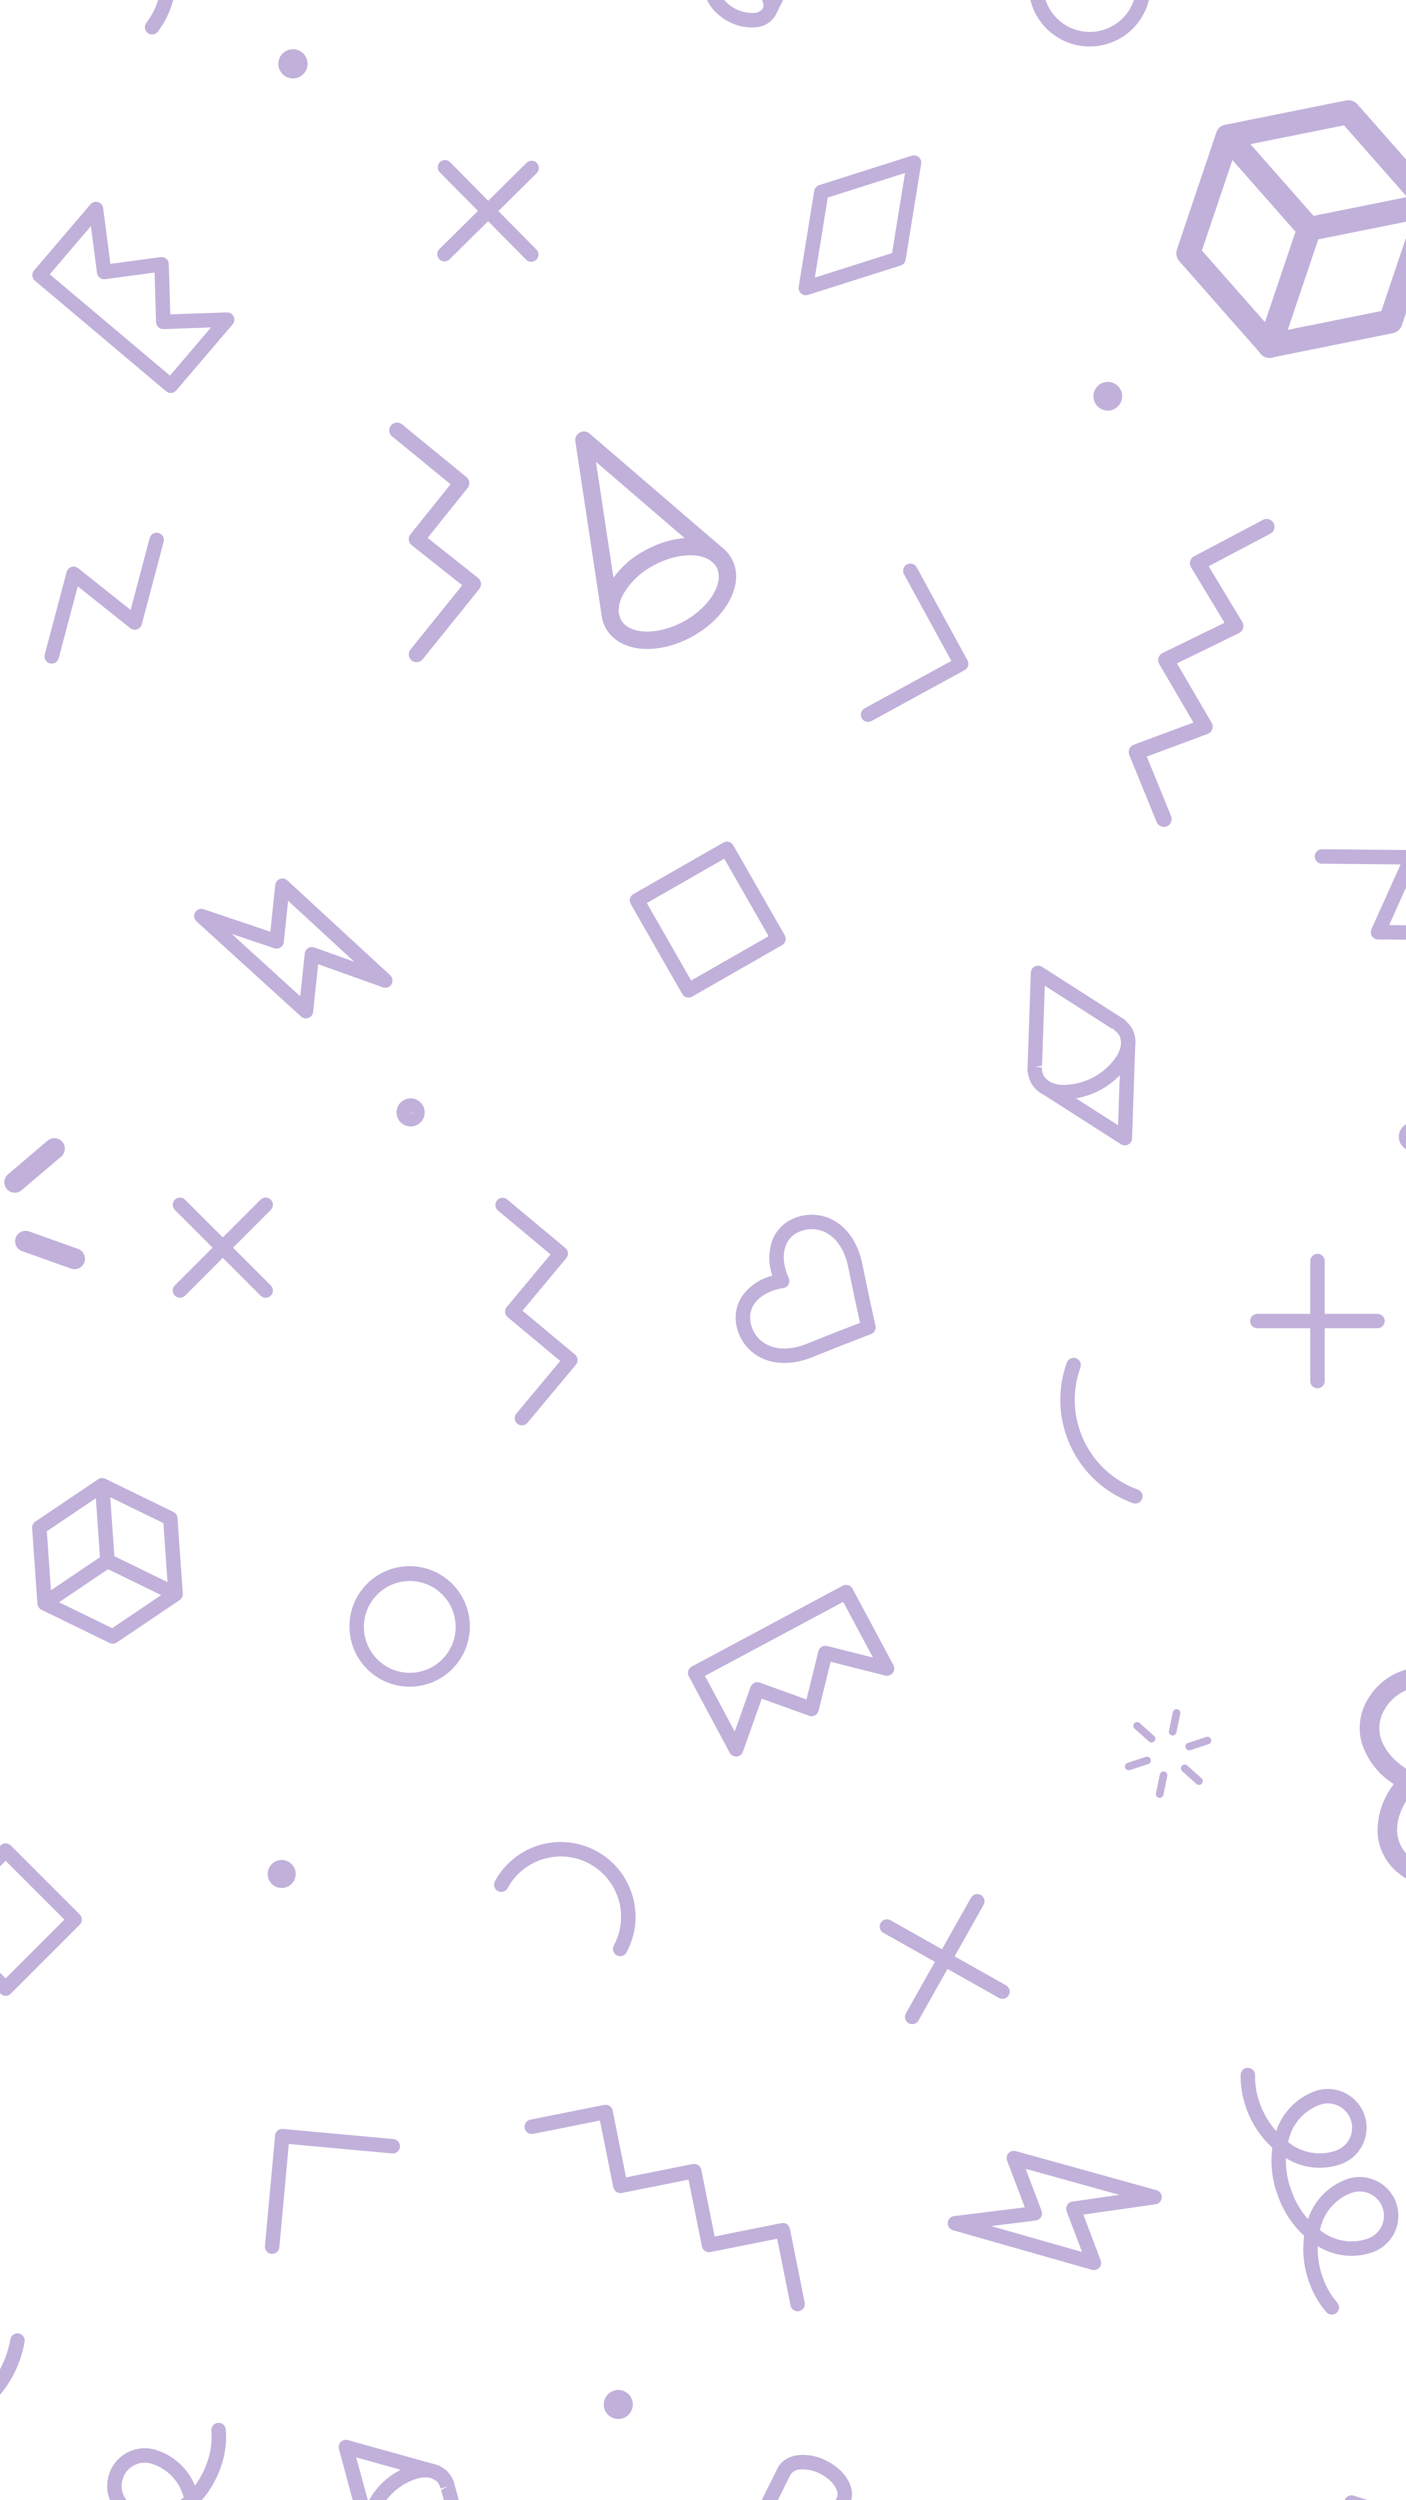 <svg xmlns="http://www.w3.org/2000/svg" xmlns:xlink="http://www.w3.org/1999/xlink" viewBox="0 0 1080 1920" width="393" height="699" preserveAspectRatio="xMidYMid meet" style="width: 100%; height: 100%; transform: translate3d(0px, 0px, 0px); content-visibility: visible;"><defs><clipPath id="__lottie_element_176"><rect width="1080" height="1920" x="0" y="0"/></clipPath><clipPath id="__lottie_element_178"><path d="M0,0 L1596,0 L1596,2312 L0,2312z"/></clipPath></defs><g clip-path="url(#__lottie_element_176)"><g clip-path="url(#__lottie_element_178)" transform="matrix(1,0,0,1,-258,-196)" opacity="1" style="display: block;"><g transform="matrix(1,0,0,1,0,0)" opacity="1" style="display: block;"><g opacity="1" transform="matrix(-0.87,-0.494,0.494,-0.87,866.176,1478.906)"><path fill="rgb(193,176,218)" fill-opacity="1" d=" M-65.814,42.198 C-65.814,42.198 -9.516,77.726 -9.516,77.726 C-9.514,77.727 -9.511,77.728 -9.509,77.73 C-6.918,79.365 -3.492,78.591 -1.857,76 C-1.857,76 68.309,-35.185 68.309,-35.185 C68.875,-36.066 69.175,-37.093 69.173,-38.141 C69.17,-40.038 68.197,-41.803 66.594,-42.819 C66.594,-42.819 10.295,-78.348 10.295,-78.348 C9.126,-79.089 7.722,-79.366 6.359,-79.125 C3.341,-78.592 1.326,-75.713 1.859,-72.695 C1.859,-72.695 9.414,-30.108 9.414,-30.108 C9.414,-30.108 -28.708,-23.552 -28.708,-23.552 C-30.257,-23.281 -31.62,-22.369 -32.458,-21.039 C-33.288,-19.707 -33.524,-18.089 -33.109,-16.575 C-33.109,-16.575 -22.629,20.643 -22.629,20.643 C-22.629,20.643 -64.323,32.152 -64.323,32.152 C-65.65,32.52 -66.794,33.368 -67.531,34.531 C-69.174,37.122 -68.405,40.555 -65.814,42.198z M-14.304,29.858 C-12.88,29.468 -11.672,28.522 -10.951,27.234 C-10.226,25.949 -10.04,24.429 -10.434,23.008 C-10.434,23.008 -20.756,-13.664 -20.756,-13.664 C-20.756,-13.664 16.786,-20.125 16.786,-20.125 C18.243,-20.376 19.54,-21.197 20.387,-22.408 C21.224,-23.619 21.557,-25.108 21.315,-26.561 C21.315,-26.561 14.978,-62.281 14.978,-62.281 C14.978,-62.281 55.966,-36.414 55.966,-36.414 C55.966,-36.414 -8.285,65.373 -8.285,65.373 C-8.285,65.373 -49.27,39.516 -49.27,39.516 C-49.27,39.516 -14.304,29.858 -14.304,29.858z"/></g></g><g transform="matrix(1,0,0,1,0,0)" opacity="1" style="display: block;"><g opacity="1" transform="matrix(1,0,0,1,572.38,1444.692)"><path fill="rgb(193,176,218)" fill-opacity="1" d=" M-45.94,1.353 C-45.373,26.5 -24.807,46.581 0.347,46.548 C25.883,46.515 46.557,25.787 46.524,0.25 C46.524,-0.129 46.517,-0.511 46.505,-0.888 C45.855,-26.404 24.676,-46.581 -0.842,-45.995 C-26.368,-45.37 -46.557,-24.174 -45.94,1.353z M-0.052,-34.585 C19.409,-34.824 35.378,-19.241 35.617,0.22 C35.856,19.68 20.273,35.65 0.813,35.889 C-18.648,36.128 -34.618,20.545 -34.857,1.084 C-34.857,1.084 -34.857,0.22 -34.857,0.22 C-34.622,-18.904 -19.176,-34.35 -0.052,-34.585z"/></g></g><g transform="matrix(1,0,0,1,0,0)" opacity="1" style="display: block;"><g opacity="1" transform="matrix(1,0,0,1,876.288,1185.803)"><path fill="rgb(193,176,218)" fill-opacity="1" d=" M-47.906,5.035 C-52.689,11.971 -54.335,20.599 -52.441,28.809 C-50.314,38.905 -43.814,47.535 -34.698,52.365 C-23.505,58.349 -9.204,58.365 5.596,52.42 C32.113,41.742 50.719,34.694 50.75,34.694 C52.902,33.875 54.328,31.814 54.333,29.512 C54.336,29.097 54.29,28.684 54.198,28.279 C54.189,28.247 49.815,8.848 44.091,-19.167 C40.914,-34.784 33.018,-46.715 21.848,-52.755 C12.788,-57.699 2.001,-58.365 -7.597,-54.571 C-15.498,-51.641 -21.795,-45.512 -24.935,-37.693 C-28.13,-28.811 -28.162,-19.099 -25.029,-10.194 C-34.181,-7.904 -42.262,-2.525 -47.906,5.035z M-42.069,21.877 C-42.105,18.119 -40.966,14.443 -38.807,11.366 C-34.567,5.282 -26.289,0.787 -16.664,-0.647 C-14.935,-0.911 -13.431,-1.971 -12.599,-3.509 C-11.761,-5.048 -11.708,-6.895 -12.456,-8.479 C-16.561,-17.303 -17.372,-26.681 -14.62,-33.585 C-12.611,-38.567 -8.565,-42.451 -3.506,-44.256 C3.035,-46.833 10.38,-46.374 16.549,-43.003 C24.777,-38.539 30.7,-29.289 33.213,-16.945 C37.288,3.016 40.673,18.626 42.322,26.03 C35.251,28.741 20.346,34.512 1.44,42.123 C-10.246,46.816 -21.232,46.99 -29.477,42.576 C-35.687,39.288 -40.118,33.413 -41.573,26.539 C-41.902,25.007 -42.068,23.444 -42.071,21.877 C-42.071,21.877 -42.069,21.877 -42.069,21.877z"/></g></g><g transform="matrix(1,0,0,1,0,0)" opacity="1" style="display: block;"><g opacity="1" transform="matrix(1,0,0,1,1067.88,1893.47)"><path fill="rgb(193,176,218)" fill-opacity="1" d=" M78.468,-15.585 C78.468,-15.585 -29.63,-45.591 -29.63,-45.591 C-30.769,-45.908 -31.98,-45.853 -33.087,-45.433 C-35.952,-44.345 -37.393,-41.14 -36.305,-38.275 C-36.305,-38.275 -22.709,-2.404 -22.709,-2.404 C-22.709,-2.404 -77.05,4.343 -77.05,4.343 C-79.252,4.619 -81.077,6.182 -81.69,8.315 C-82.536,11.259 -80.835,14.332 -77.891,15.179 C-77.891,15.179 28.867,45.58 28.867,45.58 C30.017,45.908 31.242,45.856 32.361,45.431 C35.223,44.343 36.661,41.14 35.573,38.277 C35.573,38.277 22.271,3.179 22.271,3.179 C22.271,3.179 77.771,-4.764 77.771,-4.764 C80.37,-5.137 82.352,-7.281 82.52,-9.901 C82.536,-10.022 82.536,-10.137 82.536,-10.257 C82.531,-12.745 80.867,-14.925 78.468,-15.585z M13.838,-6.825 C11.108,-6.428 9.08,-4.091 9.073,-1.332 C9.073,-1.332 9.075,-1.329 9.075,-1.329 C9.077,-0.658 9.199,0.007 9.436,0.635 C9.436,0.635 21.279,31.877 21.279,31.877 C21.279,31.877 -48.585,11.98 -48.585,11.98 C-48.585,11.98 -14.33,7.723 -14.33,7.723 C-12.638,7.515 -11.136,6.542 -10.255,5.082 C-9.389,3.62 -9.232,1.845 -9.826,0.254 C-9.826,0.254 -22.042,-31.978 -22.042,-31.978 C-22.042,-31.978 49.97,-11.993 49.97,-11.993 C49.97,-11.993 13.838,-6.825 13.838,-6.825z"/></g></g><g transform="matrix(1,0,0,1,0,0)" opacity="1" style="display: block;"><g opacity="1" transform="matrix(1,0,0,1,1088.722,1006.538)"><path fill="rgb(193,176,218)" fill-opacity="1" d=" M-41.252,13.232 C-41.126,14.049 -40.946,14.857 -40.713,15.651 C-40.416,16.986 -39.989,18.287 -39.448,19.542 C-39.343,19.865 -39.21,20.183 -39.04,20.492 C-36.798,24.76 -33.274,28.107 -28.731,30.375 C-28.731,30.375 30.325,68.146 30.325,68.146 C31.161,68.681 32.125,68.981 33.117,69.016 C36.178,69.124 38.746,66.73 38.854,63.67 C38.854,63.67 41.262,-6.912 41.262,-6.912 C41.388,-7.934 41.48,-8.962 41.504,-9.997 C41.521,-13.309 40.794,-16.575 39.395,-19.567 C39.277,-19.841 39.16,-20.116 39.031,-20.385 C38.953,-20.519 38.883,-20.663 38.795,-20.797 C38.006,-22.205 37.039,-23.505 35.917,-24.665 C35.446,-25.197 34.949,-25.705 34.426,-26.187 C34.005,-26.788 33.472,-27.302 32.857,-27.701 C32.857,-27.701 30.384,-29.294 30.384,-29.294 C30.133,-29.478 29.868,-29.643 29.592,-29.786 C29.592,-29.786 -30.379,-68.146 -30.379,-68.146 C-31.215,-68.681 -32.179,-68.981 -33.171,-69.016 C-36.232,-69.124 -38.8,-66.732 -38.908,-63.671 C-38.908,-63.671 -41.342,7.073 -41.342,7.073 C-41.389,7.518 -41.396,7.947 -41.412,8.755 C-41.412,8.755 -41.5,11.345 -41.5,11.345 C-41.521,11.771 -41.487,12.199 -41.396,12.615 C-41.396,12.615 -41.252,13.232 -41.252,13.232z M28.089,53.557 C28.089,53.557 -4.265,32.868 -4.265,32.868 C8.567,30.753 20.391,24.541 29.414,15.174 C29.414,15.174 28.089,53.557 28.089,53.557z M-30.294,7.868 C-30.294,7.868 -28.162,-53.561 -28.162,-53.561 C-28.162,-53.561 23.955,-20.227 23.955,-20.227 C23.955,-20.227 24.455,-21.052 24.455,-21.052 C24.566,-20.76 24.698,-20.475 24.85,-20.203 C24.85,-20.203 24.669,-19.768 24.669,-19.768 C24.669,-19.768 25.644,-19.134 25.644,-19.134 C25.809,-18.958 25.986,-18.792 26.174,-18.641 C26.73,-18.202 27.242,-17.712 27.705,-17.177 C28.227,-16.664 28.68,-16.086 29.053,-15.457 C29.053,-15.457 29.12,-15.333 29.12,-15.333 C29.123,-15.327 29.125,-15.321 29.128,-15.316 C29.157,-15.261 29.177,-15.204 29.204,-15.149 C29.536,-14.262 29.81,-13.354 30.021,-12.43 C30.021,-12.43 30.322,-11.073 30.322,-11.073 C30.322,-11.073 30.259,-9.099 30.259,-9.099 C30.259,-9.099 30.357,-9.096 30.357,-9.096 C30.331,-8.687 30.293,-8.279 30.235,-7.877 C30.235,-7.877 30.209,-7.872 30.209,-7.872 C30.209,-7.872 30.203,-7.688 30.203,-7.688 C29.725,-4.621 28.411,-1.821 27.352,0.031 C17.954,14.513 1.69,23.054 -15.567,22.568 C-17.702,22.384 -20.77,21.875 -23.575,20.521 C-23.575,20.521 -24.007,20.245 -24.007,20.245 C-24.007,20.245 -24.033,20.286 -24.033,20.286 C-24.29,20.151 -24.545,20.012 -24.796,19.862 C-24.796,19.862 -24.754,19.761 -24.754,19.761 C-24.754,19.761 -25.729,19.135 -25.729,19.135 C-25.892,18.955 -26.069,18.787 -26.259,18.635 C-26.807,18.197 -27.316,17.711 -27.78,17.184 C-28.332,16.638 -28.808,16.019 -29.194,15.345 C-29.194,15.345 -29.25,15.241 -29.25,15.241 C-29.612,14.308 -29.901,13.349 -30.115,12.372 C-30.115,12.372 -30.407,11.042 -30.407,11.042 C-30.407,11.042 -30.343,9.099 -30.343,9.099 C-30.343,9.099 -35.872,8.935 -35.872,8.935 C-35.872,8.935 -30.294,7.868 -30.294,7.868z"/></g></g><g transform="matrix(1,0,0,1,0,0)" opacity="1" style="display: block;"><g opacity="1" transform="matrix(1.662,0,0,1.662,1263.265,371.824)"><path fill="rgb(193,176,218)" fill-opacity="1" d=" M-22.783,56.942 C-22.109,58.052 -21.049,58.935 -19.714,59.355 C-18.413,59.766 -17.075,59.668 -15.907,59.18 C-15.907,59.18 38.896,48.161 38.896,48.161 C40.843,47.773 42.433,46.374 43.065,44.492 C43.065,44.492 61.243,-9.451 61.243,-9.451 C61.306,-9.634 61.342,-9.825 61.384,-10.014 C61.404,-10.102 61.434,-10.187 61.45,-10.277 C61.5,-10.563 61.525,-10.852 61.529,-11.142 C61.529,-11.168 61.536,-11.192 61.536,-11.217 C61.536,-11.219 61.535,-11.22 61.535,-11.221 C61.535,-11.223 61.536,-11.225 61.536,-11.227 C61.535,-11.61 61.485,-11.987 61.407,-12.357 C61.361,-12.574 61.301,-12.783 61.231,-12.988 C61.192,-13.105 61.152,-13.221 61.105,-13.335 C61.023,-13.532 60.931,-13.722 60.828,-13.905 C60.757,-14.034 60.679,-14.159 60.598,-14.282 C60.537,-14.374 60.47,-14.461 60.404,-14.548 C60.317,-14.664 60.244,-14.788 60.148,-14.898 C60.148,-14.898 22.515,-57.6 22.515,-57.6 C21.207,-59.088 19.203,-59.766 17.26,-59.376 C17.26,-59.376 -37.964,-48.268 -37.964,-48.268 C-39.121,-48.168 -40.256,-47.725 -41.187,-46.89 C-42.075,-46.094 -42.636,-45.074 -42.882,-43.993 C-42.882,-43.993 -60.903,9.462 -60.903,9.462 C-61.536,11.339 -61.119,13.411 -59.81,14.898 C-59.81,14.898 -22.783,56.942 -22.783,56.942z M33.568,37.915 C33.568,37.915 -9.679,46.614 -9.679,46.614 C-9.679,46.614 4.41,4.821 4.41,4.821 C4.41,4.821 47.649,-3.883 47.649,-3.883 C47.649,-3.883 33.568,37.915 33.568,37.915z M16.318,-47.876 C16.318,-47.876 45.488,-14.749 45.488,-14.749 C45.488,-14.749 2.246,-6.053 2.246,-6.053 C2.246,-6.053 -26.93,-39.175 -26.93,-39.175 C-26.93,-39.175 16.318,-47.876 16.318,-47.876z M-35.259,-31.839 C-35.259,-31.839 -6.103,1.268 -6.103,1.268 C-6.103,1.268 -20.198,43.076 -20.198,43.076 C-20.198,43.076 -49.358,9.968 -49.358,9.968 C-49.358,9.968 -35.259,-31.839 -35.259,-31.839z"/></g></g><g transform="matrix(1,0,0,1,0,0)" opacity="1" style="display: block;"><g opacity="1" transform="matrix(1,0,0,1,149.144,1859.459)"><path fill="rgb(193,176,218)" fill-opacity="1" d=" M55.973,37.808 C55.98,37.805 55.988,37.803 55.995,37.801 C56.064,37.769 56.128,37.729 56.197,37.696 C56.69,37.465 57.173,37.218 57.644,36.954 C57.852,36.838 58.052,36.712 58.255,36.59 C58.587,36.39 58.915,36.186 59.235,35.971 C59.453,35.824 59.667,35.674 59.88,35.52 C60.171,35.309 60.457,35.089 60.739,34.864 C60.95,34.695 61.163,34.528 61.369,34.352 C61.637,34.122 61.895,33.879 62.154,33.637 C62.628,33.192 63.084,32.728 63.523,32.244 C63.643,32.112 63.768,31.988 63.885,31.853 C64.178,31.517 64.454,31.163 64.73,30.809 C64.82,30.693 64.911,30.582 64.999,30.465 C65.301,30.064 65.589,29.65 65.87,29.229 C65.905,29.177 65.94,29.126 65.975,29.074 C69.586,23.587 71.485,16.43 71.485,8.455 C71.355,-0.493 69.318,-9.311 65.511,-17.409 C63.416,-22.216 60.7,-26.695 57.462,-30.754 C49.781,-40.645 40.098,-46.908 30.708,-48.169 C30.65,-48.176 30.594,-48.187 30.536,-48.194 C30.11,-48.249 29.686,-48.287 29.262,-48.321 C29.1,-48.334 28.937,-48.353 28.777,-48.363 C28.47,-48.381 28.164,-48.385 27.859,-48.393 C27.592,-48.4 27.325,-48.413 27.059,-48.411 C26.881,-48.41 26.704,-48.397 26.527,-48.392 C26.142,-48.382 25.757,-48.373 25.376,-48.344 C25.352,-48.342 25.33,-48.337 25.307,-48.336 C22.604,-48.124 19.989,-47.461 17.514,-46.329 C17.396,-46.274 17.285,-46.205 17.169,-46.148 C14.593,-44.916 12.332,-43.243 10.394,-41.208 C10.344,-41.162 10.29,-41.122 10.242,-41.074 C10.242,-41.074 -69.755,38.731 -69.755,38.731 C-70.897,39.873 -71.485,41.456 -71.365,43.067 C-71.137,46.122 -68.475,48.414 -65.419,48.187 C-65.419,48.187 47.342,39.853 47.342,39.853 C50.342,39.725 53.242,39.056 55.973,37.808z M-51.326,36.018 C-51.326,36.018 2.04,-17.219 2.04,-17.219 C1.999,-9.054 3.931,-0.033 8.01,8.893 C11.639,17.229 17.117,24.595 23.999,30.453 C23.999,30.453 -51.326,36.018 -51.326,36.018z M34.978,24.911 C27.532,19.745 21.685,12.593 18.103,4.269 C18.103,4.269 18.1,4.276 18.1,4.276 C11.604,-9.952 11.673,-24.985 17.491,-32.481 C17.806,-32.707 18.104,-32.954 18.363,-33.244 C19.402,-34.489 20.686,-35.508 22.133,-36.24 C22.255,-36.296 22.381,-36.341 22.505,-36.392 C22.679,-36.464 22.851,-36.54 23.029,-36.604 C23.193,-36.662 23.362,-36.71 23.529,-36.761 C23.673,-36.806 23.816,-36.853 23.962,-36.892 C24.158,-36.944 24.357,-36.986 24.557,-37.029 C24.672,-37.053 24.788,-37.08 24.904,-37.101 C25.132,-37.143 25.363,-37.175 25.596,-37.204 C25.682,-37.214 25.768,-37.226 25.854,-37.235 C26.117,-37.262 26.382,-37.281 26.65,-37.292 C26.702,-37.294 26.755,-37.297 26.807,-37.299 C27.108,-37.308 27.412,-37.308 27.719,-37.297 C27.732,-37.297 27.745,-37.296 27.757,-37.296 C31.102,-37.169 34.783,-35.872 38.542,-33.449 C41.898,-31.121 44.907,-28.373 47.551,-25.313 C50.544,-21.748 53.249,-17.521 55.408,-12.8 C55.443,-12.728 55.474,-12.656 55.508,-12.585 C57.736,-7.655 59.174,-2.636 59.861,2.13 C60.344,5.876 60.396,9.682 59.99,13.472 C58.981,20.574 55.931,25.618 51.38,27.702 C51.352,27.715 51.324,27.724 51.296,27.737 C49.788,28.218 48.239,28.557 46.669,28.76 C43.09,28.856 39.082,27.556 34.978,24.911z"/></g></g><g transform="matrix(1,0,0,1,0,0)" opacity="1" style="display: block;"><g opacity="1" transform="matrix(1,0,0,1,854.315,2164.101)"><path fill="rgb(193,176,218)" fill-opacity="1" d=" M38.428,-78.499 C31.874,-81.898 24.494,-83.381 17.136,-82.779 C9.636,-81.971 3.747,-78.308 0.972,-72.744 C0.972,-72.744 -56.241,42.305 -56.241,42.305 C-56.241,42.306 -56.241,42.307 -56.242,42.308 C-56.242,42.308 -56.243,42.309 -56.243,42.31 C-56.244,42.311 -56.244,42.313 -56.245,42.314 C-57.698,45.257 -58.184,48.469 -57.827,51.742 C-57.562,55.097 -56.444,58.383 -54.491,61.256 C-54.485,61.265 -54.478,61.274 -54.472,61.283 C-52.427,64.703 -49.526,67.961 -45.909,70.808 C-43.549,72.7 -40.981,74.339 -38.223,75.651 C-22.664,83.38 -6.215,80.852 -0.769,69.896 C-0.766,69.891 -0.765,69.886 -0.762,69.881 C-0.762,69.881 56.451,-45.162 56.451,-45.162 C57.594,-47.468 58.183,-50.009 58.17,-52.582 C58.17,-62.069 50.663,-72.417 38.428,-78.499z M-10.702,64.923 C-10.702,64.923 -10.719,64.957 -10.719,64.957 C-11.001,65.523 -11.4,66.042 -11.904,66.505 C-15.444,69.744 -24.107,70.265 -33.278,65.71 C-33.278,65.71 -33.278,65.715 -33.278,65.715 C-33.282,65.713 -33.285,65.712 -33.288,65.711 C-35.246,64.737 -37.004,63.642 -38.556,62.476 C-41.048,60.548 -43.22,58.218 -44.962,55.558 C-44.987,55.533 -45.007,55.505 -45.031,55.48 C-46.861,52.376 -47.346,49.404 -46.327,47.306 C-44.999,44.579 -42.036,42.88 -38.866,43.309 C-28.215,42.807 -18.063,47.859 -12.04,56.658 C-10.248,59.02 -9.748,62.117 -10.702,64.923z M46.51,-50.102 C46.51,-50.102 -3.245,49.929 -3.245,49.929 C-11.361,38.397 -24.745,31.744 -38.839,32.236 C-38.839,32.236 10.917,-67.802 10.917,-67.802 C12.587,-70.266 15.368,-71.744 18.344,-71.75 C23.592,-72.099 28.833,-70.994 33.493,-68.556 C43.973,-63.347 48.793,-54.66 46.51,-50.102z"/></g></g><g transform="matrix(1,0,0,1,0,0)" opacity="1" style="display: block;"><g opacity="1" transform="matrix(1,0,0,1,1337.397,2165.135)"><path fill="rgb(193,176,218)" fill-opacity="1" d=" M34.823,-26.2 C34.483,-28.265 33.007,-29.961 31.01,-30.583 C31.01,-30.583 -39.605,-52.67 -39.605,-52.67 C-41.446,-53.239 -43.45,-52.82 -44.908,-51.56 C-46.365,-50.296 -47.056,-48.364 -46.731,-46.463 C-46.731,-46.463 -34.587,26.523 -34.587,26.523 C-34.241,28.588 -32.764,30.282 -30.766,30.907 C-30.766,30.907 39.85,52.983 39.85,52.983 C40.387,53.152 40.947,53.238 41.509,53.238 C44.572,53.239 47.056,50.757 47.057,47.695 C47.057,47.388 47.031,47.081 46.977,46.779 C46.977,46.779 34.823,-26.2 34.823,-26.2z M-24.195,21.329 C-24.195,21.329 -34.311,-39.386 -34.311,-39.386 C-34.311,-39.386 24.438,-21.013 24.438,-21.013 C24.438,-21.013 34.546,39.703 34.546,39.703 C34.546,39.703 -24.195,21.329 -24.195,21.329z"/></g></g><g transform="matrix(1,0,0,1,0,0)" opacity="1" style="display: block;"><g opacity="1" transform="matrix(1,0,0,1,513.253,1878.821)"><path fill="rgb(193,176,218)" fill-opacity="1" d=" M45.938,-29.133 C48.987,-28.856 51.681,-31.102 51.958,-34.15 C51.982,-34.325 51.982,-34.493 51.982,-34.667 C51.975,-37.532 49.791,-39.922 46.939,-40.186 C46.939,-40.186 -37.924,-47.959 -37.924,-47.959 C-40.974,-48.236 -43.673,-45.991 -43.956,-42.941 C-43.956,-42.941 -51.73,41.921 -51.73,41.921 C-51.735,41.967 -51.739,42.011 -51.742,42.057 C-51.983,45.076 -49.731,47.719 -46.712,47.96 C-43.659,48.236 -40.959,45.986 -40.68,42.933 C-40.68,42.933 -33.41,-36.402 -33.41,-36.402 C-33.41,-36.402 45.926,-29.134 45.926,-29.134 C45.929,-29.134 45.934,-29.133 45.938,-29.133z"/></g></g><g transform="matrix(1,0,0,1,0,0)" opacity="1" style="display: block;"><g opacity="1" transform="matrix(-1,-0.021,0.021,-1,984.05,1700.45)"><path fill="rgb(193,176,218)" fill-opacity="1" d=" M42.677,28.96 C42.677,28.96 42.693,28.968 42.693,28.968 C45.392,30.406 48.745,29.384 50.183,26.684 C50.618,25.881 50.844,24.981 50.84,24.067 C50.844,22.02 49.716,20.138 47.908,19.177 C47.908,19.177 7.87,-2.269 7.87,-2.269 C7.87,-2.269 29.318,-42.308 29.318,-42.308 C29.755,-43.111 29.983,-44.009 29.984,-44.923 C29.984,-46.969 28.858,-48.85 27.055,-49.817 C24.351,-51.267 20.985,-50.25 19.535,-47.547 C19.535,-47.547 -1.913,-7.509 -1.913,-7.509 C-1.913,-7.509 -41.956,-28.957 -41.956,-28.957 C-44.626,-30.341 -47.913,-29.345 -49.366,-26.711 C-50.845,-24.028 -49.87,-20.654 -47.187,-19.174 C-47.187,-19.174 -7.151,2.271 -7.151,2.271 C-7.151,2.271 -28.599,42.309 -28.599,42.309 C-30.046,45.011 -29.029,48.373 -26.327,49.82 C-23.626,51.267 -20.263,50.249 -18.817,47.548 C-18.817,47.548 2.631,7.51 2.631,7.51 C2.631,7.51 42.677,28.96 42.677,28.96z"/></g></g><g transform="matrix(1,0,0,1,0,0)" opacity="1" style="display: block;"><g opacity="1" transform="matrix(1,0,0,1,122.377,360.141)"><path fill="rgb(193,176,218)" fill-opacity="1" d=" M-46.057,36.01 C-46.057,36.01 52.812,-26.671 52.812,-26.671 C54.42,-27.688 55.393,-29.461 55.389,-31.365 C55.387,-32.416 55.086,-33.445 54.522,-34.332 C52.877,-36.915 49.45,-37.678 46.866,-36.033 C46.866,-36.033 -52.002,26.649 -52.002,26.649 C-52.032,26.668 -52.062,26.686 -52.092,26.706 C-54.661,28.372 -55.393,31.807 -53.727,34.376 C-52.06,36.946 -48.626,37.677 -46.057,36.01z"/></g></g><g transform="matrix(1,0,0,1,0,0)" opacity="1" style="display: block;"><g opacity="1" transform="matrix(1,0,0,1,1098.661,1294.66)"><path fill="rgb(193,176,218)" fill-opacity="1" d=" M33.316,45.206 C33.316,45.206 33.303,45.203 33.303,45.203 C-4.747,31.488 -24.475,-10.476 -10.76,-48.526 C-9.72,-51.409 -11.212,-54.59 -14.095,-55.631 C-16.978,-56.672 -20.159,-55.178 -21.199,-52.295 C-21.201,-52.291 -21.202,-52.287 -21.204,-52.282 C-36.987,-8.464 -14.261,39.852 29.558,55.635 C29.56,55.636 29.562,55.637 29.564,55.638 C32.443,56.673 35.617,55.178 36.653,52.299 C36.874,51.695 36.987,51.057 36.985,50.414 C36.979,48.079 35.513,45.997 33.316,45.206z"/></g></g><g transform="matrix(1,0,0,1,0,0)" opacity="1" style="display: block;"><g opacity="1" transform="matrix(-1,0.021,-0.021,-1,695.839,1650.988)"><path fill="rgb(193,176,218)" fill-opacity="1" d=" M-20.892,33.125 C6.695,48.788 41.755,39.122 57.418,11.535 C57.892,10.701 58.14,9.759 58.138,8.8 C58.138,8.8 58.142,8.798 58.142,8.798 C58.146,6.794 57.069,4.943 55.324,3.957 C52.657,2.449 49.273,3.389 47.765,6.056 C35.111,28.286 6.848,36.075 -15.407,23.464 C-15.409,23.462 -15.412,23.461 -15.414,23.46 C-37.665,10.824 -45.46,-17.458 -32.824,-39.709 C-31.312,-42.375 -32.248,-45.764 -34.915,-47.276 C-37.582,-48.788 -40.97,-47.852 -42.482,-45.185 C-58.145,-17.599 -48.479,17.462 -20.892,33.125z"/></g></g><g transform="matrix(1,0,0,1,0,0)" opacity="1" style="display: block;"><g opacity="1" transform="matrix(1,0,0,1,428.878,1154.113)"><path fill="rgb(193,176,218)" fill-opacity="1" d=" M0.272,7.854 C0.272,7.854 29.276,36.854 29.276,36.854 C30.316,37.895 31.728,38.48 33.2,38.48 C36.265,38.48 38.75,35.995 38.75,32.93 C38.754,31.455 38.169,30.04 37.124,28.999 C37.124,28.999 8.126,0 8.126,0 C8.126,0 37.124,-28.998 37.124,-28.998 C38.167,-30.041 38.752,-31.455 38.75,-32.93 C38.75,-34.402 38.165,-35.814 37.124,-36.855 C34.957,-39.022 31.443,-39.022 29.276,-36.854 C29.276,-36.854 0.272,-7.854 0.272,-7.854 C0.272,-7.854 -28.728,-36.854 -28.728,-36.854 C-30.898,-39.024 -34.415,-39.024 -36.584,-36.854 C-38.754,-34.685 -38.754,-31.168 -36.584,-28.998 C-36.584,-28.998 -7.583,0 -7.583,0 C-7.583,0 -36.584,28.999 -36.584,28.999 C-38.754,31.168 -38.754,34.685 -36.584,36.854 C-34.415,39.024 -30.898,39.024 -28.728,36.854 C-28.728,36.854 0.272,7.854 0.272,7.854z"/></g></g><g transform="matrix(1,0,0,1,0,0)" opacity="1" style="display: block;"><g opacity="1" transform="matrix(1,0,0,1,337.735,655.335)"><path fill="rgb(193,176,218)" fill-opacity="1" d=" M-34.638,46.136 C-34.638,46.136 -20.014,-9.086 -20.014,-9.086 C-20.014,-9.086 20.33,23.065 20.33,23.065 C20.929,23.543 21.621,23.891 22.361,24.088 C25.324,24.876 28.365,23.113 29.154,20.149 C29.154,20.149 45.968,-43.284 45.968,-43.284 C46.086,-43.751 46.146,-44.231 46.149,-44.712 C46.149,-44.712 46.147,-44.712 46.147,-44.712 C46.144,-47.223 44.455,-49.42 42.029,-50.069 C39.067,-50.861 36.023,-49.102 35.231,-46.14 C35.231,-46.14 20.605,9.083 20.605,9.083 C20.605,9.083 -19.727,-23.062 -19.727,-23.062 C-20.332,-23.546 -21.032,-23.898 -21.781,-24.095 C-24.744,-24.875 -27.778,-23.106 -28.558,-20.143 C-28.558,-20.143 -45.363,43.29 -45.363,43.29 C-46.149,46.252 -44.385,49.29 -41.423,50.076 C-38.462,50.861 -35.424,49.098 -34.638,46.136z"/></g></g><g transform="matrix(1,0,0,1,0,0)" opacity="1" style="display: block;"><g opacity="1" transform="matrix(1,0,0,1,669.734,1203.172)"><path fill="rgb(193,176,218)" fill-opacity="1" d=" M-22.471,-3.516 C-24.431,-1.162 -24.115,2.336 -21.764,4.301 C-21.764,4.301 18.577,37.953 18.577,37.953 C18.577,37.953 -15.074,78.302 -15.074,78.302 C-17.036,80.655 -16.719,84.153 -14.365,86.115 C-12.012,88.077 -8.514,87.759 -6.552,85.406 C-6.552,85.406 30.647,40.808 30.647,40.808 C31.475,39.809 31.929,38.553 31.931,37.256 C31.93,35.61 31.198,34.051 29.934,32.999 C29.934,32.999 -10.408,-0.653 -10.408,-0.653 C-10.408,-0.653 23.251,-41.004 23.251,-41.004 C23.251,-41.004 23.262,-41.017 23.262,-41.017 C25.217,-43.368 24.895,-46.858 22.544,-48.813 C22.544,-48.813 -22.063,-86.031 -22.063,-86.031 C-22.113,-86.074 -22.163,-86.116 -22.214,-86.156 C-24.6,-88.076 -28.09,-87.699 -30.01,-85.313 C-31.93,-82.927 -31.552,-79.436 -29.166,-77.516 C-29.166,-77.516 11.188,-43.857 11.188,-43.857 C11.188,-43.857 -22.471,-3.516 -22.471,-3.516z"/></g></g><g transform="matrix(1,0,0,1,0,0)" opacity="1" style="display: block;"><g opacity="1" transform="matrix(1,0,0,1,768.323,1891.37)"><path fill="rgb(193,176,218)" fill-opacity="1" d=" M28.836,29.695 C29.437,32.696 32.358,34.642 35.36,34.041 C35.36,34.041 86.657,23.792 86.657,23.792 C86.657,23.792 96.906,75.073 96.906,75.073 C97.418,77.681 99.706,79.56 102.364,79.555 C105.429,79.549 107.908,77.059 107.902,73.994 C107.902,73.626 107.865,73.259 107.794,72.899 C107.794,72.899 96.449,16.171 96.449,16.171 C96.449,16.169 96.448,16.167 96.448,16.164 C95.847,13.163 92.926,11.217 89.924,11.818 C89.924,11.818 38.627,22.067 38.627,22.067 C38.627,22.067 28.368,-29.214 28.368,-29.214 C27.77,-32.219 24.849,-34.171 21.843,-33.574 C21.843,-33.574 -29.438,-23.325 -29.438,-23.325 C-29.438,-23.325 -39.697,-74.606 -39.697,-74.606 C-40.302,-77.61 -43.222,-79.56 -46.229,-78.966 C-46.229,-78.966 -102.949,-67.629 -102.949,-67.629 C-105.957,-67.029 -107.909,-64.104 -107.309,-61.097 C-106.709,-58.089 -103.785,-56.137 -100.777,-56.736 C-100.777,-56.736 -49.496,-66.986 -49.496,-66.986 C-49.496,-66.986 -39.237,-15.704 -39.237,-15.704 C-38.633,-12.699 -35.712,-10.749 -32.705,-11.344 C-32.705,-11.344 18.576,-21.593 18.576,-21.593 C18.576,-21.593 28.835,29.688 28.835,29.688 C28.835,29.69 28.836,29.693 28.836,29.695z"/></g></g><g transform="matrix(0.703,0.711,-0.711,0.703,878.516,-303.716)" opacity="1" style="display: block;"><g opacity="1" transform="matrix(1,0,0,1,803.465,902.659)"><path fill="rgb(193,176,218)" fill-opacity="1" d=" M50.25,-33.621 C50.25,-33.621 -26.733,-54.089 -26.733,-54.089 C-29.695,-54.873 -32.732,-53.109 -33.519,-50.148 C-33.519,-50.148 -53.987,26.836 -53.987,26.836 C-54.372,28.257 -54.169,29.773 -53.424,31.044 C-52.683,32.316 -51.468,33.244 -50.046,33.622 C-50.046,33.622 26.928,54.09 26.928,54.09 C29.891,54.873 32.93,53.109 33.721,50.148 C33.721,50.148 54.189,-26.835 54.189,-26.835 C54.311,-27.296 54.372,-27.77 54.37,-28.248 C54.371,-30.764 52.681,-32.969 50.25,-33.621z M24.412,41.948 C24.412,41.948 -41.837,24.326 -41.837,24.326 C-41.837,24.326 -24.221,-41.923 -24.221,-41.923 C-24.221,-41.923 42.034,-24.3 42.034,-24.3 C42.034,-24.3 24.412,41.948 24.412,41.948z"/></g></g><g transform="matrix(1,0,0,1,0,0)" opacity="1" style="display: block;"><g opacity="1" transform="matrix(1,0,0,1,1108.278,500.104)"><path fill="rgb(193,176,218)" fill-opacity="1" d=" M-2.634,-10.347 C-8.449,-8.526 -11.687,-2.335 -9.866,3.48 C-8.427,8.076 -4.172,11.205 0.644,11.212 C6.735,11.22 11.679,6.29 11.688,0.199 C11.687,-3.914 9.407,-7.689 5.766,-9.602 C3.175,-10.953 0.154,-11.22 -2.634,-10.347z M0.72,0.207 C0.72,0.208 0.719,0.209 0.719,0.21 C0.699,0.246 0.653,0.258 0.616,0.238 C0.616,0.238 3.186,-4.675 3.186,-4.675 C3.186,-4.675 0.72,0.207 0.72,0.207z"/></g></g><g transform="matrix(1,0,0,1,0,0)" opacity="1" style="display: block;"><g opacity="1" transform="matrix(1,0,0,1,262.092,1670.111)"><path fill="rgb(193,176,218)" fill-opacity="1" d=" M4.157,-56.919 C1.989,-59.084 -1.523,-59.084 -3.692,-56.919 C-3.692,-56.919 -56.692,-3.932 -56.692,-3.932 C-58.778,-1.729 -58.778,1.72 -56.692,3.924 C-56.692,3.924 -3.692,56.91 -3.692,56.91 C-3.692,56.91 -3.678,56.924 -3.678,56.924 C-1.511,59.084 1.997,59.078 4.157,56.91 C4.157,56.91 57.146,3.924 57.146,3.924 C58.192,2.886 58.779,1.473 58.778,-0.001 C58.777,-1.475 58.187,-2.887 57.141,-3.925 C57.141,-3.925 4.157,-56.919 4.157,-56.919z M0.235,45.137 C0.235,45.137 -44.912,-0.001 -44.912,-0.001 C-44.912,-0.001 0.235,-45.148 0.235,-45.148 C0.235,-45.148 45.382,-0.001 45.382,-0.001 C45.382,-0.001 0.235,45.137 0.235,45.137z"/></g></g><g transform="matrix(1,0,0,1,0,0)" opacity="1" style="display: block;"><g opacity="1" transform="matrix(1,0,0,1,1269.927,1210.479)"><path fill="rgb(193,176,218)" fill-opacity="1" d=" M0.093,51.624 C3.16,51.624 5.646,49.138 5.646,46.071 C5.646,46.071 5.646,5.538 5.646,5.538 C5.646,5.538 46.159,5.538 46.159,5.538 C46.159,5.538 46.169,5.538 46.169,5.538 C49.231,5.535 51.712,3.051 51.709,-0.012 C51.709,-0.012 51.709,-0.019 51.709,-0.019 C51.706,-3.081 49.222,-5.562 46.159,-5.559 C46.159,-5.559 5.646,-5.559 5.646,-5.559 C5.646,-5.559 5.646,-46.071 5.646,-46.071 C5.646,-49.137 3.16,-51.624 0.093,-51.624 C-2.974,-51.624 -5.461,-49.137 -5.461,-46.071 C-5.461,-46.071 -5.461,-5.559 -5.461,-5.559 C-5.461,-5.559 -45.987,-5.559 -45.987,-5.559 C-46.063,-5.561 -46.139,-5.561 -46.216,-5.559 C-49.28,-5.496 -51.713,-2.961 -51.65,0.104 C-51.587,3.168 -49.051,5.601 -45.987,5.538 C-45.987,5.538 -5.461,5.538 -5.461,5.538 C-5.461,5.538 -5.461,46.071 -5.461,46.071 C-5.461,49.138 -2.974,51.624 0.093,51.624z"/></g></g><g transform="matrix(0.703,0.711,-0.711,0.703,442.281,-344.051)" opacity="1" style="display: block;"><g opacity="1" transform="matrix(1,0,0,1,633.312,358.178)"><path fill="rgb(193,176,218)" fill-opacity="1" d=" M5.64,5.438 C5.64,5.438 47.178,5.438 47.178,5.438 C47.178,5.438 47.188,5.438 47.188,5.438 C50.25,5.435 52.731,2.952 52.728,-0.111 C52.728,-0.111 52.728,-0.118 52.728,-0.118 C52.726,-3.18 50.241,-5.661 47.178,-5.658 C47.178,-5.658 5.64,-5.658 5.64,-5.658 C5.64,-5.658 5.64,-47.206 5.64,-47.206 C5.579,-50.181 3.181,-52.58 0.206,-52.641 C-2.859,-52.704 -5.394,-50.27 -5.457,-47.206 C-5.457,-47.206 -5.457,-5.658 -5.457,-5.658 C-5.457,-5.658 -47.005,-5.658 -47.005,-5.658 C-47.081,-5.66 -47.158,-5.66 -47.234,-5.658 C-50.298,-5.595 -52.731,-3.06 -52.668,0.005 C-52.605,3.069 -50.069,5.501 -47.005,5.438 C-47.005,5.438 -5.457,5.438 -5.457,5.438 C-5.457,5.438 -5.457,46.977 -5.457,46.977 C-5.459,47.054 -5.459,47.13 -5.457,47.206 C-5.394,50.271 -2.859,52.704 0.206,52.64 C3.27,52.577 5.703,50.042 5.64,46.977 C5.64,46.977 5.64,5.438 5.64,5.438z"/></g></g><g transform="matrix(1,0,0,1,0,0)" opacity="1" style="display: block;"><g opacity="1" transform="matrix(1,0,0,1,482.345,245.018)"><path fill="rgb(193,176,218)" fill-opacity="1" d=" M-2.716,10.708 C3.198,12.579 9.509,9.302 11.38,3.388 C11.727,2.295 11.904,1.155 11.904,0.009 C11.908,-4.893 8.732,-9.231 4.059,-10.709 C-1.855,-12.58 -8.165,-9.302 -10.036,-3.388 C-11.907,2.526 -8.63,8.837 -2.716,10.708z M0.715,-0.135 C0.767,-0.114 0.801,-0.063 0.803,-0.007 C0.803,-0.007 0.71,-0.135 0.71,-0.135 C0.71,-0.135 0.715,-0.135 0.715,-0.135z"/></g></g><g transform="matrix(1,0,0,1,0,0)" opacity="1" style="display: block;"><g opacity="1" transform="matrix(1,0,0,1,473.727,1635.085)"><path fill="rgb(193,176,218)" fill-opacity="1" d=" M-2.615,10.256 C3.049,12.058 9.102,8.927 10.904,3.262 C11.239,2.203 11.41,1.099 11.41,-0.012 C11.405,-4.695 8.373,-8.837 3.91,-10.256 C-1.754,-12.058 -7.807,-8.927 -9.609,-3.263 C-11.411,2.401 -8.28,8.454 -2.615,10.256z M0.32,-0.099 C0.32,-0.099 0.511,0.266 0.511,0.266 C0.391,0.225 0.308,0.115 0.304,-0.012 C0.304,-0.012 0.32,-0.099 0.32,-0.099z"/></g></g><g transform="matrix(1,0,0,1,0,0)" opacity="1" style="display: block;"><g opacity="1" transform="matrix(1,0,0,1,1342.887,1068.287)"><path fill="rgb(193,176,218)" fill-opacity="1" d=" M-9.894,-2.671 C-11.735,3.16 -8.5,9.379 -2.669,11.22 C-1.6,11.556 -0.486,11.728 0.634,11.729 C6.758,11.736 11.728,6.777 11.735,0.653 C11.731,-4.174 8.6,-8.442 3.997,-9.895 C-1.834,-11.736 -8.053,-8.501 -9.894,-2.671z M0.638,0.686 C0.638,0.686 0.638,0.67 0.638,0.67 C0.638,0.67 0.638,0.656 0.638,0.656 C0.638,0.656 5.926,2.335 5.926,2.335 C5.926,2.335 0.638,0.686 0.638,0.686z"/></g></g><g transform="matrix(1,0,0,1,0,0)" opacity="1" style="display: block;"><g opacity="1" transform="matrix(1,0,0,1,732.265,2041.783)"><path fill="rgb(193,176,218)" fill-opacity="1" d=" M4.027,-9.962 C-1.843,-11.819 -8.106,-8.565 -9.962,-2.696 C-11.819,3.174 -8.565,9.437 -2.696,11.293 C-1.6,11.642 -0.457,11.819 0.693,11.818 C6.841,11.81 11.819,6.82 11.812,0.672 C11.815,-4.191 8.664,-8.495 4.027,-9.962z"/></g></g><g transform="matrix(1,0,0,1,0,0)" opacity="1" style="display: block;"><g opacity="1" transform="matrix(1,0,0,1,572.765,1050.257)"><path fill="rgb(193,176,218)" fill-opacity="1" d=" M10.935,3.299 C11.268,2.245 11.439,1.147 11.441,0.042 C11.441,0.042 11.451,0.034 11.451,0.034 C11.465,-4.675 8.429,-8.852 3.944,-10.289 C-1.738,-12.112 -7.822,-8.981 -9.644,-3.298 C-11.466,2.384 -8.336,8.467 -2.653,10.289 C3.029,12.111 9.113,8.981 10.935,3.299z M0.352,-0.044 C0.352,-0.044 5.639,1.629 5.639,1.629 C5.639,1.629 0.525,0.28 0.525,0.28 C0.412,0.247 0.334,0.143 0.335,0.025 C0.335,0.025 0.352,-0.044 0.352,-0.044z"/></g></g><g transform="matrix(1,0,0,1,0,0)" opacity="1" style="display: block;"><g opacity="1" transform="matrix(1,0,0,1,1271.504,1878.662)"><path fill="rgb(193,176,218)" fill-opacity="1" d=" M2.912,67.198 C2.904,67.173 2.892,67.151 2.883,67.127 C-0.179,59.139 -1.572,50.669 -1.286,42.225 C11.36,50.093 26.925,51.828 41.026,46.834 C41.048,46.825 41.068,46.813 41.09,46.805 C52.818,42.519 60.636,31.375 60.662,18.882 C60.662,18.882 60.66,18.882 60.66,18.882 C60.658,15.444 60.062,12.033 58.897,8.799 C53.34,-6.619 36.376,-14.634 20.948,-9.168 C20.894,-9.15 20.84,-9.138 20.787,-9.119 C6.762,-3.945 -4.091,7.33 -8.789,21.453 C-14.414,15.128 -18.761,7.708 -21.51,-0.41 C-21.533,-0.477 -21.557,-0.543 -21.582,-0.609 C-21.601,-0.658 -21.625,-0.704 -21.645,-0.752 C-24.631,-8.659 -25.993,-17.03 -25.713,-25.376 C-13.07,-17.516 2.489,-15.784 16.584,-20.777 C16.595,-20.78 16.603,-20.786 16.613,-20.79 C28.367,-25.063 36.204,-36.222 36.23,-48.73 C36.23,-48.73 36.232,-48.733 36.232,-48.733 C36.23,-52.167 35.634,-55.575 34.47,-58.806 C28.895,-74.28 11.831,-82.306 -3.643,-76.731 C-3.711,-76.706 -3.774,-76.673 -3.84,-76.646 C-17.771,-71.436 -28.547,-60.203 -33.223,-46.144 C-38.844,-52.461 -43.189,-59.872 -45.939,-67.98 C-45.945,-67.995 -45.946,-68.012 -45.952,-68.027 C-48.397,-74.783 -49.574,-81.932 -49.424,-89.115 C-49.388,-92.15 -51.795,-94.653 -54.83,-94.734 C-57.897,-94.815 -60.449,-92.395 -60.531,-89.329 C-60.662,-80.959 -59.306,-72.636 -56.545,-64.736 C-56.499,-64.574 -56.448,-64.412 -56.387,-64.251 C-52.32,-52.36 -45.332,-41.757 -36.151,-33.351 C-37.84,-21.014 -36.435,-8.388 -31.955,3.359 C-31.943,3.39 -31.924,3.415 -31.911,3.446 C-27.841,15.297 -20.87,25.867 -11.717,34.251 C-13.405,46.592 -12,59.221 -7.523,70.971 C-7.5,71.038 -7.476,71.104 -7.451,71.17 C-7.429,71.227 -7.401,71.28 -7.377,71.336 C-4.482,79.228 -0.188,86.535 5.313,92.895 C6.366,94.112 7.897,94.812 9.506,94.813 C12.573,94.815 15.06,92.331 15.063,89.265 C15.072,87.929 14.594,86.636 13.718,85.628 C9.021,80.196 5.358,73.949 2.912,67.198z M1.214,26.583 C4.529,14.923 13.203,5.543 24.567,1.326 C24.577,1.323 24.584,1.317 24.594,1.314 C34.269,-2.151 44.929,2.854 48.439,12.517 C51.93,22.184 46.942,32.847 37.295,36.37 C37.279,36.375 37.263,36.379 37.248,36.384 C25.819,40.41 13.155,38.748 3.153,31.909 C2.198,31.264 1.271,30.587 0.356,29.894 C0.615,28.786 0.894,27.68 1.214,26.583z M-23.218,-41.03 C-19.9,-52.688 -11.227,-62.068 0.135,-66.287 C0.144,-66.29 0.152,-66.295 0.162,-66.298 C9.842,-69.78 20.516,-64.765 24.011,-55.086 C27.51,-45.399 22.493,-34.71 12.806,-31.212 C12.785,-31.204 12.766,-31.194 12.745,-31.186 C1.324,-27.194 -11.316,-28.871 -21.301,-35.709 C-22.248,-36.348 -23.169,-37.02 -24.077,-37.707 C-23.817,-38.819 -23.539,-39.929 -23.218,-41.03z"/></g></g><g transform="matrix(1,0,0,1,0,0)" opacity="1" style="display: block;"><g opacity="1" transform="matrix(1,0,0,1,0,0)"><path stroke-linecap="round" stroke-linejoin="round" fill-opacity="0" stroke-dasharray=" 469" stroke-dashoffset="1885" stroke="rgb(193,176,218)" stroke-opacity="1" stroke-width="12" d=" M1231,600.5 C1231,600.5 1178,628.5 1178,628.5 C1178,628.5 1207.125,676.75 1207.125,676.75 C1207.125,676.75 1153.625,702.875 1153.625,702.875 C1153.625,702.875 1183.5,754 1183.5,754 C1183.5,754 1131,773.5 1131,773.5 C1131,773.5 1152,825 1152,825"/></g></g><g transform="matrix(1,0,0,1,0,0)" opacity="1" style="display: block;"><g opacity="1" transform="matrix(1,0,0,1,0,0)"><path stroke-linecap="round" stroke-linejoin="round" fill-opacity="0" stroke-dasharray=" 965.169" stroke-dashoffset="653" stroke="rgb(193,176,218)" stroke-opacity="1" stroke-width="12" d=" M563,526.5 C563,526.5 612.5,567 612.5,567 C612.5,567 578,610 578,610 C578,610 621.5,644.5 621.5,644.5 C621.5,644.5 578,698.5 578,698.5"/></g></g><g transform="matrix(1,0,0,1,0,0)" opacity="1" style="display: block;"><g opacity="1" transform="matrix(1,0,0,1,1329.433,883.105)"><path fill="rgb(193,176,218)" fill-opacity="1" d=" M18.016,-26.506 C18.333,-27.21 18.5,-27.972 18.505,-28.743 C18.528,-31.807 16.062,-34.309 12.999,-34.331 C12.999,-34.331 -55.931,-34.941 -55.931,-34.941 C-58.995,-34.965 -61.499,-32.503 -61.527,-29.439 C-61.527,-29.439 -61.527,-29.392 -61.527,-29.392 C-61.53,-26.344 -59.073,-23.865 -56.025,-23.842 C-56.025,-23.842 4.405,-23.303 4.405,-23.303 C4.405,-23.303 -18.006,26.497 -18.006,26.497 C-18.323,27.201 -18.489,27.963 -18.495,28.734 C-18.517,31.798 -16.052,34.3 -12.988,34.322 C-12.988,34.322 55.932,34.942 55.932,34.942 C58.995,34.965 61.5,32.503 61.528,29.439 C61.528,29.439 61.528,29.392 61.528,29.392 C61.529,26.35 59.079,23.874 56.037,23.842 C56.037,23.842 -4.386,23.303 -4.386,23.303 C-4.386,23.303 18.016,-26.506 18.016,-26.506z"/></g></g><g transform="matrix(1,0,0,1,0,0)" opacity="1" style="display: block;"><g opacity="1" transform="matrix(1,0,0,1,960.144,689.576)"><path fill="rgb(193,176,218)" fill-opacity="1" d=" M-5.534,-60.12 C-8.224,-58.651 -9.215,-55.28 -7.746,-52.589 C-7.746,-52.589 28.62,13.957 28.62,13.957 C28.62,13.957 -37.93,50.328 -37.93,50.328 C-37.997,50.362 -38.063,50.398 -38.128,50.436 C-40.787,51.961 -41.705,55.352 -40.18,58.01 C-38.655,60.669 -35.263,61.589 -32.604,60.063 C-32.604,60.063 38.812,21.029 38.812,21.029 C40.597,20.057 41.705,18.185 41.698,16.153 C41.699,15.224 41.464,14.311 41.015,13.498 C41.015,13.498 1.997,-57.907 1.997,-57.907 C0.528,-60.597 -2.844,-61.589 -5.534,-60.12z"/></g></g><g transform="matrix(1,0,0,1,0,0)" opacity="1" style="display: block;"><g opacity="1" transform="matrix(1.448,0,0,1.448,233.747,1133.273)"><path fill="rgb(193,176,218)" fill-opacity="1" d=" M-31.478,-5.162 C-31.478,-5.162 -57.425,-14.429 -57.425,-14.429 C-60.313,-15.458 -61.819,-18.633 -60.79,-21.521 C-59.761,-24.408 -56.586,-25.915 -53.699,-24.886 C-53.699,-24.886 -27.745,-15.619 -27.745,-15.619 C-25.538,-14.828 -24.064,-12.738 -24.058,-10.394 C-24.062,-9.757 -24.172,-9.125 -24.383,-8.524 C-25.418,-5.639 -28.591,-4.136 -31.478,-5.162z M4.944,26.056 C1.941,26.671 0.006,29.604 0.621,32.607 C0.621,32.607 5.568,59.711 5.568,59.711 C6.048,62.349 8.345,64.267 11.027,64.268 C14.092,64.268 16.577,61.784 16.578,58.719 C16.578,58.381 16.546,58.045 16.484,57.713 C16.484,57.713 11.537,30.61 11.537,30.61 C11.525,30.532 11.51,30.456 11.495,30.379 C10.88,27.376 7.947,25.441 4.944,26.056z M-4.886,-59.329 C-5.501,-62.332 -8.434,-64.267 -11.437,-63.652 C-14.44,-63.036 -16.375,-60.103 -15.76,-57.101 C-15.76,-57.101 -10.813,-29.99 -10.813,-29.99 C-10.329,-27.364 -8.042,-25.455 -5.371,-25.448 C-2.307,-25.441 0.183,-27.918 0.19,-30.982 C0.188,-31.318 0.159,-31.654 0.103,-31.985 C0.103,-31.985 -4.844,-59.098 -4.844,-59.098 C-4.856,-59.175 -4.87,-59.252 -4.886,-59.329z M-41.311,42.984 C-41.311,42.984 -20.301,25.14 -20.301,25.14 C-19.059,24.088 -18.343,22.542 -18.344,20.914 C-18.344,20.914 -18.353,20.921 -18.353,20.921 C-18.351,19.603 -18.818,18.328 -19.671,17.323 C-21.653,14.986 -25.155,14.698 -27.493,16.681 C-27.493,16.681 -48.493,34.518 -48.493,34.518 C-48.549,34.564 -48.605,34.611 -48.659,34.659 C-50.958,36.688 -51.177,40.197 -49.147,42.496 C-47.118,44.794 -43.609,45.013 -41.311,42.984z M28.189,-16.064 C28.189,-16.064 49.189,-33.898 49.189,-33.898 C50.434,-34.954 51.151,-36.505 51.146,-38.138 C51.146,-38.138 51.146,-38.141 51.146,-38.141 C51.145,-39.453 50.678,-40.723 49.829,-41.724 C47.846,-44.062 44.344,-44.349 42.007,-42.367 C42.007,-42.367 21.006,-24.523 21.006,-24.523 C18.671,-22.54 18.385,-19.038 20.368,-16.702 C22.351,-14.367 25.853,-14.081 28.189,-16.064z M32.179,5.77 C29.292,4.741 26.117,6.247 25.088,9.135 C24.058,12.022 25.565,15.197 28.452,16.226 C28.452,16.226 54.406,25.493 54.406,25.493 C55,25.704 55.625,25.812 56.255,25.813 C59.323,25.819 61.814,23.336 61.819,20.269 C61.817,17.921 60.342,15.827 58.133,15.034 C58.133,15.034 32.179,5.77 32.179,5.77z"/></g></g><g transform="matrix(1,0,0,1,0,0)" opacity="1" style="display: block;"><g opacity="1" transform="matrix(0.526,0,0,0.526,1155.066,1542.56)"><path fill="rgb(193,176,218)" fill-opacity="1" d=" M-23.807,-16.057 C-25.168,-16.058 -26.48,-16.559 -27.496,-17.465 C-27.496,-17.465 -48.461,-36.182 -48.461,-36.182 C-50.786,-38.178 -51.053,-41.68 -49.057,-44.005 C-47.062,-46.33 -43.56,-46.597 -41.235,-44.601 C-41.18,-44.554 -41.126,-44.506 -41.074,-44.457 C-41.074,-44.457 -20.121,-25.74 -20.121,-25.74 C-18.931,-24.695 -18.25,-23.187 -18.253,-21.604 C-18.255,-18.538 -20.742,-16.055 -23.807,-16.057z M49.224,36.184 C49.224,36.184 28.271,17.466 28.271,17.466 C25.998,15.472 22.548,15.664 20.51,17.898 C18.443,20.163 18.604,23.675 20.869,25.741 C20.869,25.741 41.822,44.459 41.822,44.459 C42.839,45.367 44.154,45.869 45.518,45.87 C48.584,45.871 51.071,43.387 51.072,40.32 C51.075,38.741 50.402,37.236 49.224,36.184z M13.861,-64.681 C10.859,-65.309 7.917,-63.385 7.289,-60.384 C7.289,-60.384 1.565,-32.884 1.565,-32.884 C0.941,-29.883 2.868,-26.944 5.87,-26.321 C8.871,-25.697 11.81,-27.624 12.434,-30.625 C12.434,-30.625 18.165,-58.125 18.165,-58.125 C18.236,-58.498 18.273,-58.877 18.275,-59.258 C18.27,-61.881 16.429,-64.143 13.861,-64.681z M-5.095,26.325 C-8.096,25.697 -11.039,27.621 -11.667,30.622 C-11.667,30.622 -17.398,58.121 -17.398,58.121 C-18.021,61.123 -16.095,64.061 -13.094,64.685 C-10.093,65.309 -7.153,63.382 -6.529,60.38 C-6.529,60.38 -0.798,32.881 -0.798,32.881 C-0.72,32.508 -0.68,32.129 -0.68,31.748 C-0.686,29.124 -2.527,26.863 -5.095,26.325z M56.137,-24.199 C56.137,-24.199 29.446,-15.415 29.446,-15.415 C26.534,-14.457 24.951,-11.319 25.91,-8.408 C26.869,-5.496 30.006,-3.913 32.918,-4.872 C32.918,-4.872 59.602,-13.656 59.602,-13.656 C61.878,-14.406 63.417,-16.531 63.422,-18.928 C63.419,-19.504 63.328,-20.077 63.15,-20.625 C62.201,-23.549 59.06,-25.149 56.137,-24.199z M-32.16,4.878 C-32.16,4.878 -58.835,13.662 -58.835,13.662 C-58.885,13.678 -58.934,13.694 -58.984,13.711 C-61.882,14.709 -63.422,17.867 -62.424,20.765 C-61.426,23.663 -58.268,25.204 -55.37,24.206 C-55.37,24.206 -28.695,15.422 -28.695,15.422 C-26.417,14.673 -24.877,12.547 -24.875,10.15 C-24.879,9.56 -24.972,8.973 -25.152,8.411 C-26.113,5.501 -29.249,3.92 -32.16,4.878z"/></g></g><g transform="matrix(1,0,0,1,0,0)" opacity="1" style="display: block;"><g opacity="1" transform="matrix(1,0,0,1,1459.353,1371.345)"><path fill="rgb(193,176,218)" fill-opacity="1" d=" M-47.301,-45.922 C-49.44,-43.727 -49.394,-40.214 -47.199,-38.075 C-47.199,-38.075 40.017,46.597 40.017,46.597 C41.053,47.6 42.437,48.16 43.879,48.161 C46.948,48.164 49.437,45.678 49.439,42.609 C49.439,41.109 48.829,39.672 47.75,38.63 C47.75,38.63 -39.47,-46.042 -39.47,-46.042 C-41.668,-48.165 -45.169,-48.111 -47.301,-45.922z"/></g></g><g transform="matrix(1,0,0,1,0,0)" opacity="1" style="display: block;"><g opacity="1" transform="matrix(-1,-0.021,0.021,-1,1442.469,610.72)"><path fill="rgb(193,176,218)" fill-opacity="1" d=" M-51.706,41.016 C-50.679,43.903 -47.507,45.411 -44.62,44.385 C-41.734,43.358 -40.227,40.185 -41.254,37.299 C-49.529,11.887 -35.838,-15.456 -10.534,-24.054 C15,-32.73 42.733,-19.065 51.409,6.469 C52.162,8.735 54.28,10.266 56.669,10.268 C59.732,10.271 62.218,7.789 62.221,4.726 C62.221,4.13 62.125,3.539 61.938,2.973 C51.492,-28.423 17.576,-45.41 -13.823,-34.971 C-45.226,-24.53 -62.221,9.391 -51.781,40.794 C-51.758,40.869 -51.732,40.942 -51.706,41.016z"/></g></g><g transform="matrix(1,0,0,1,0,0)" opacity="1" style="display: block;"><g opacity="1" transform="matrix(1,0,0,1,1470.661,360.131)"><path fill="rgb(193,176,218)" fill-opacity="1" d=" M-48.356,37.463 C-48.356,37.463 55.066,-28.095 55.066,-28.095 C56.678,-29.111 57.655,-30.883 57.656,-32.788 C57.656,-32.788 57.655,-32.788 57.655,-32.788 C57.65,-33.83 57.353,-34.85 56.797,-35.731 C55.157,-38.328 51.723,-39.105 49.125,-37.466 C49.125,-37.466 -54.302,28.092 -54.302,28.092 C-56.89,29.734 -57.657,33.163 -56.015,35.75 C-54.373,38.338 -50.944,39.105 -48.356,37.463z"/></g></g><g transform="matrix(1,0,0,1,0,0)" opacity="1" style="display: block;"><g opacity="1" transform="matrix(1,0,0,1,1497.42,1857.469)"><path fill="rgb(193,176,218)" fill-opacity="1" d=" M65.188,-15.357 C65.022,-15.721 64.846,-16.073 64.674,-16.432 C62.981,-20.111 60.925,-23.593 58.542,-26.828 C47.108,-42.704 30.601,-50.167 17.411,-44.141 C17.101,-43.996 16.806,-43.826 16.505,-43.666 C16.248,-43.535 15.991,-43.405 15.74,-43.265 C15.718,-43.251 15.694,-43.238 15.672,-43.224 C13.683,-42.101 11.904,-40.696 10.335,-39.057 C10.279,-39.004 10.219,-38.957 10.165,-38.903 C10.165,-38.903 -69.41,40.48 -69.41,40.48 C-70.551,41.62 -71.139,43.2 -71.022,44.81 C-70.799,47.868 -68.141,50.167 -65.083,49.944 C-65.083,49.944 46.786,41.673 46.786,41.673 C49.883,41.577 52.88,40.905 55.696,39.619 C56.294,39.345 56.871,39.04 57.438,38.72 C57.549,38.657 57.657,38.59 57.766,38.526 C58.192,38.276 58.609,38.013 59.017,37.737 C59.181,37.626 59.344,37.512 59.504,37.397 C59.848,37.15 60.183,36.894 60.512,36.629 C60.686,36.489 60.862,36.352 61.032,36.208 C61.338,35.946 61.634,35.67 61.927,35.392 C62.272,35.067 62.606,34.728 62.932,34.382 C63.146,34.153 63.363,33.932 63.569,33.694 C63.873,33.345 64.161,32.978 64.448,32.61 C64.521,32.515 64.598,32.424 64.67,32.327 C64.988,31.907 65.29,31.471 65.585,31.028 C65.599,31.007 65.612,30.987 65.626,30.966 C69.241,25.5 71.14,18.359 71.14,10.397 C71.012,1.486 68.982,-7.294 65.188,-15.357z M-50.979,37.786 C-50.979,37.786 1.983,-15.041 1.983,-15.041 C1.959,-6.94 3.886,2.001 7.927,10.851 C11.532,19.123 16.966,26.438 23.788,32.26 C23.788,32.26 -50.979,37.786 -50.979,37.786z M59.649,15.396 C59.094,19.341 57.895,22.648 56.156,25.161 C56.141,25.182 56.126,25.203 56.111,25.224 C55.946,25.46 55.775,25.686 55.6,25.908 C55.547,25.975 55.493,26.043 55.439,26.109 C55.294,26.287 55.146,26.457 54.995,26.625 C54.898,26.732 54.798,26.836 54.698,26.939 C54.579,27.063 54.46,27.185 54.337,27.303 C54.185,27.448 54.028,27.587 53.87,27.724 C53.79,27.793 53.711,27.865 53.629,27.932 C53.395,28.124 53.156,28.308 52.91,28.48 C52.896,28.49 52.883,28.5 52.87,28.51 C52.309,28.899 51.715,29.239 51.09,29.525 C51.09,29.525 51.1,29.525 51.1,29.525 C49.558,30.026 47.972,30.376 46.365,30.578 C42.828,30.654 38.869,29.36 34.812,26.747 C27.407,21.616 21.593,14.506 18.037,6.229 C14.925,-0.412 13.255,-7.637 13.137,-14.971 C13.137,-14.971 13.127,-14.971 13.127,-14.971 C13.127,-21.218 14.589,-26.648 17.412,-30.29 C17.725,-30.517 18.025,-30.762 18.29,-31.047 C19.271,-32.229 20.476,-33.2 21.83,-33.922 C21.899,-33.955 21.962,-33.995 22.032,-34.027 C26.559,-36.088 32.337,-35.105 38.323,-31.245 C53.086,-20.486 61.17,-2.807 59.649,15.396z"/></g></g><g transform="matrix(1,0,0,1,0,0)" opacity="1" style="display: block;"><g opacity="1" transform="matrix(1,0,0,1,111.071,1371.33)"><path fill="rgb(193,176,218)" fill-opacity="1" d=" M43.718,48.006 C46.786,48.005 49.272,45.518 49.271,42.45 C49.27,40.95 48.662,39.515 47.584,38.471 C47.584,38.471 -39.277,-45.859 -39.277,-45.859 C-39.283,-45.865 -39.29,-45.871 -39.296,-45.878 C-41.502,-48.006 -45.014,-47.945 -47.143,-45.739 C-49.271,-43.534 -49.21,-40.021 -47.005,-37.892 C-47.005,-37.892 39.849,46.438 39.849,46.438 C40.885,47.444 42.273,48.006 43.718,48.006z"/></g></g><g transform="matrix(1,0,0,1,0,0)" opacity="1" style="display: block;"><g opacity="1" transform="matrix(1,0,0,1,94.419,613.498)"><path fill="rgb(193,176,218)" fill-opacity="1" d=" M-9.519,-25.042 C14.191,-32.932 39.807,-20.107 47.697,3.603 C48.451,5.873 50.574,7.404 52.966,7.402 C56.03,7.4 58.512,4.914 58.509,1.851 C58.506,1.256 58.409,0.665 58.222,0.1 C53.546,-14.101 43.377,-25.838 29.986,-32.489 C16.627,-39.178 1.157,-40.286 -13.019,-35.57 C-42.542,-25.748 -58.513,6.147 -48.691,35.67 C-48.668,35.744 -48.644,35.818 -48.618,35.892 C-47.591,38.778 -44.419,40.286 -41.532,39.26 C-38.645,38.233 -37.137,35.061 -38.163,32.174 C-46.053,8.464 -33.229,-17.152 -9.519,-25.042z"/></g></g><g transform="matrix(1,0,0,1,0,0)" opacity="1" style="display: block;"><g opacity="1" transform="matrix(1,0,0,1,224.818,2029.933)"><path fill="rgb(193,176,218)" fill-opacity="1" d=" M47.536,-42.017 C44.515,-42.536 41.646,-40.508 41.127,-37.487 C41.126,-37.482 41.125,-37.478 41.125,-37.474 C34.141,3.228 -4.516,30.561 -45.217,23.577 C-48.238,23.057 -51.109,25.084 -51.629,28.105 C-52.149,31.125 -50.122,33.996 -47.102,34.517 C-47.1,34.517 -47.099,34.517 -47.097,34.517 C-0.348,42.536 44.05,11.139 52.069,-35.609 C52.122,-35.92 52.149,-36.236 52.149,-36.551 C52.149,-36.551 52.146,-36.559 52.146,-36.559 C52.141,-39.257 50.195,-41.56 47.536,-42.017z"/></g></g><g transform="matrix(1,0,0,1,0,0)" opacity="1" style="display: block;"><g opacity="1" transform="matrix(1,0,0,1,1091.728,184.846)"><path fill="rgb(193,176,218)" fill-opacity="1" d=" M-21.593,39.708 C0.338,53.447 29.254,46.807 42.994,24.877 C47.67,17.446 50.149,8.843 50.143,0.063 C50.143,0.063 50.143,0.056 50.143,0.056 C50.163,-16.102 41.855,-31.13 28.162,-39.708 C6.232,-53.448 -22.683,-46.807 -36.422,-24.876 C-50.162,-2.946 -43.523,25.969 -21.593,39.708z M-26.873,-19.013 C-16.382,-35.712 5.66,-40.745 22.359,-30.254 C39.058,-19.763 44.09,2.28 33.599,18.979 C23.087,35.649 1.073,40.676 -15.632,30.22 C-15.632,30.219 -15.632,30.219 -15.633,30.219 C-32.332,19.728 -37.364,-2.314 -26.873,-19.013z"/></g></g><g transform="matrix(1,0,0,1,0,0)" opacity="1" style="display: block;"><g opacity="1" transform="matrix(1,0,0,1,374.672,127.997)"><path fill="rgb(193,176,218)" fill-opacity="1" d=" M-33.247,49.545 C-33.21,49.556 -33.174,49.567 -33.137,49.577 C-33.023,49.609 -32.909,49.63 -32.795,49.654 C-18.838,53.462 -3.944,50.776 7.795,42.404 C8.425,50.078 7.612,58.378 5.151,66.863 C5.15,66.866 5.15,66.87 5.149,66.872 C3.197,73.607 0.021,79.925 -4.219,85.51 C-4.26,85.562 -4.3,85.615 -4.339,85.668 C-6.143,88.147 -5.596,91.618 -3.117,93.421 C-0.639,95.225 2.832,94.678 4.635,92.2 C9.693,85.536 13.479,77.998 15.806,69.963 C17.97,62.607 19.086,54.982 19.12,47.314 C19.12,42.595 18.664,38.024 17.791,33.66 C26.115,24.904 32.194,14.184 35.395,2.412 C35.403,2.381 35.406,2.349 35.414,2.318 C37.514,-4.89 38.592,-12.358 38.615,-19.867 C38.644,-24.538 38.169,-29.186 37.238,-33.743 C45.624,-42.522 51.746,-53.288 54.96,-65.117 C54.96,-65.117 54.96,-65.118 54.96,-65.118 C56.751,-71.288 57.662,-77.68 57.664,-84.104 C57.664,-86.031 57.577,-87.974 57.417,-89.901 C57.417,-89.901 57.417,-89.902 57.417,-89.903 C57.158,-92.958 54.47,-95.225 51.415,-94.965 C48.379,-94.676 46.129,-92.015 46.351,-88.973 C46.961,-81.988 46.267,-74.95 44.306,-68.218 C44.298,-68.192 44.294,-68.165 44.287,-68.139 C42.133,-60.146 38.412,-52.723 33.404,-46.261 C27.882,-59.699 16.579,-69.972 2.584,-74.126 C2.445,-74.166 2.306,-74.195 2.166,-74.224 C-13.198,-78.432 -29.145,-69.543 -33.596,-54.19 C-38.088,-38.696 -29.169,-22.494 -13.675,-18.002 C-13.672,-18.001 -13.67,-18 -13.668,-17.999 C0.367,-14.026 15.399,-16.654 27.246,-25.04 C28.02,-16.887 27.187,-8.609 24.717,-0.693 C24.701,-0.64 24.693,-0.587 24.679,-0.534 C22.533,7.394 18.846,14.761 13.889,21.182 C7.988,7.717 -2.681,-2.436 -16.982,-6.575 C-16.998,-6.579 -17.014,-6.581 -17.03,-6.586 C-32.511,-11.044 -48.685,-2.127 -53.172,13.353 C-57.664,28.849 -48.743,45.053 -33.247,49.545z M22.321,-35.179 C13.02,-27.888 0.802,-25.464 -10.577,-28.654 C-10.578,-28.654 -10.579,-28.654 -10.58,-28.655 C-10.582,-28.655 -10.583,-28.656 -10.584,-28.656 C-20.057,-31.49 -25.509,-41.394 -22.837,-50.914 C-20.136,-60.536 -10.157,-66.151 -0.534,-63.474 C-0.522,-63.47 -0.512,-63.465 -0.5,-63.462 C10.822,-60.073 19.85,-51.49 23.805,-40.354 C24.179,-39.324 24.515,-38.285 24.832,-37.241 C24.013,-36.536 23.18,-35.843 22.321,-35.179z M-42.527,16.443 C-39.74,6.828 -29.687,1.293 -20.072,4.08 C-20.071,4.08 -20.069,4.081 -20.067,4.081 C-7.615,7.697 1.258,17.387 5.391,30.17 C4.525,30.92 3.645,31.657 2.734,32.361 C-6.567,39.65 -18.783,42.076 -30.164,38.893 C-30.194,38.883 -30.224,38.875 -30.255,38.866 C-39.812,36.042 -45.305,26.026 -42.527,16.443z"/></g></g><g transform="matrix(1,0,0,1,0,0)" opacity="1" style="display: block;"><g opacity="1" transform="matrix(1,0,0,1,854.285,140.265)"><path fill="rgb(193,176,218)" fill-opacity="1" d=" M-51.458,58.87 C-48.302,64.22 -42.957,69.163 -35.983,72.629 C-29.776,75.851 -22.787,77.257 -15.817,76.688 C-13.393,76.564 -11.056,75.975 -8.917,74.988 C-5.355,73.348 -2.339,70.606 -0.374,67.075 C-0.374,67.075 53.31,-40.884 53.31,-40.884 C54.404,-43.094 54.969,-45.528 54.959,-47.993 C54.946,-50.088 54.594,-52.167 53.918,-54.149 C51.47,-61.434 44.868,-68.348 36.251,-72.628 C30.045,-75.852 23.054,-77.257 16.085,-76.68 C9.628,-76.351 3.796,-72.72 0.651,-67.071 C0.651,-67.071 -52.807,40.452 -52.807,40.452 C-52.885,40.598 -52.968,40.739 -53.042,40.887 C-54.527,43.877 -54.969,47.156 -54.504,50.485 C-54.182,53.44 -53.161,56.321 -51.458,58.87z M10.58,-62.12 C12.094,-64.328 14.602,-65.643 17.279,-65.632 C22.137,-65.961 26.99,-64.937 31.302,-62.676 C37.259,-59.72 41.878,-55.098 43.384,-50.611 C44.023,-49.077 44.017,-47.351 43.367,-45.822 C43.367,-45.822 -3.019,47.463 -3.019,47.463 C-6.251,42.75 -11.184,38.45 -17.44,35.338 C-23.685,32.232 -30.088,30.886 -35.792,31.149 C-35.792,31.149 10.58,-62.12 10.58,-62.12z M-43.097,45.841 C-43.097,45.841 -43.048,45.743 -43.048,45.743 C-40.916,41.709 -31.676,40.652 -22.373,45.28 C-13.023,49.932 -8.307,58.015 -10.304,62.113 C-10.304,62.113 -10.317,62.139 -10.317,62.139 C-11.827,64.346 -14.332,65.662 -17.006,65.652 C-26.789,66.094 -36.107,61.496 -41.718,53.484 C-42.364,52.442 -42.84,51.416 -43.15,50.438 C-43.375,49.662 -43.525,48.865 -43.567,48.051 C-43.567,48.037 -43.57,48.022 -43.57,48.008 C-43.58,47.259 -43.418,46.518 -43.097,45.841z"/></g></g><g transform="matrix(-0.011,-1,1,-0.011,1211.827,1481.45)" opacity="1" style="display: block;"><g opacity="1" transform="matrix(1,0,0,1,1337.387,142.732)"><path fill="rgb(193,176,218)" fill-opacity="1" d=" M-34.847,26.761 C-34.499,28.82 -33.026,30.511 -31.033,31.137 C-31.033,31.137 40.242,53.428 40.242,53.428 C40.781,53.597 41.343,53.683 41.908,53.682 C44.97,53.68 47.45,51.195 47.448,48.133 C47.45,47.829 47.424,47.525 47.372,47.226 C47.372,47.226 35.102,-26.438 35.102,-26.438 C34.76,-28.502 33.285,-30.197 31.289,-30.822 C31.289,-30.822 -39.977,-53.106 -39.977,-53.106 C-41.816,-53.684 -43.824,-53.266 -45.28,-52.003 C-46.753,-50.748 -47.45,-48.805 -47.11,-46.899 C-47.11,-46.899 -34.847,26.761 -34.847,26.761z M24.721,-21.258 C24.721,-21.258 34.947,40.131 34.947,40.131 C34.947,40.131 -24.452,21.55 -24.452,21.55 C-24.452,21.55 -34.677,-39.839 -34.677,-39.839 C-34.677,-39.839 24.721,-21.258 24.721,-21.258z"/></g></g><g transform="matrix(1,0,0,1,0,0)" opacity="1" style="display: block;"><g opacity="1" transform="matrix(1,0,0,1,1095.108,2207.218)"><path fill="rgb(193,176,218)" fill-opacity="1" d=" M26.134,-41.617 C18.327,-46.524 9.296,-49.136 0.074,-49.154 C-27.073,-49.207 -49.123,-27.243 -49.176,-0.096 C-49.229,27.051 -27.265,49.101 -0.118,49.154 C27.029,49.207 49.079,27.243 49.132,0.096 C49.229,-16.859 40.523,-32.649 26.134,-41.617z M-0.078,38.074 C-21.1,38.042 -38.116,20.974 -38.084,-0.048 C-38.084,-0.048 -38.086,-0.055 -38.086,-0.055 C-38.073,-7.194 -36.052,-14.185 -32.256,-20.231 C-25.281,-31.339 -13.078,-38.074 0.038,-38.054 C21.06,-38.022 38.076,-20.954 38.044,0.068 C38.012,21.09 20.944,38.106 -0.078,38.074z"/></g></g><g transform="matrix(1,0,0,1,0,0)" opacity="1" style="display: block;"><g opacity="1" transform="matrix(1,0,0,1,374.693,2150.287)"><path fill="rgb(193,176,218)" fill-opacity="1" d=" M56.717,-88.771 C56.416,-91.821 53.7,-94.05 50.649,-93.749 C47.599,-93.449 45.37,-90.732 45.671,-87.682 C46.252,-80.813 45.57,-73.895 43.662,-67.271 C43.657,-67.253 43.65,-67.237 43.645,-67.219 C41.233,-58.899 37.566,-51.591 33.035,-45.553 C27.592,-58.798 16.463,-68.929 2.682,-73.053 C2.647,-73.064 2.615,-73.081 2.58,-73.092 C-12.753,-77.533 -28.782,-68.704 -33.224,-53.372 C-37.665,-38.039 -28.837,-22.01 -13.504,-17.568 C-13.452,-17.552 -13.4,-17.537 -13.348,-17.523 C-13.286,-17.506 -13.224,-17.497 -13.163,-17.482 C0.817,-13.542 14.914,-16.366 26.836,-24.37 C27.565,-16.409 26.74,-8.33 24.331,-0.601 C24.329,-0.594 24.326,-0.588 24.324,-0.582 C22.226,7.248 18.601,14.525 13.723,20.872 C7.896,7.654 -2.596,-2.317 -16.643,-6.424 C-16.673,-6.433 -16.699,-6.448 -16.729,-6.457 C-32.061,-10.901 -48.093,-2.074 -52.537,13.258 C-56.974,28.564 -48.185,44.564 -32.903,49.041 C-32.875,49.05 -32.85,49.061 -32.822,49.069 C-18.942,52.99 -4.078,50.386 7.635,42.089 C8.232,49.61 7.42,57.743 5.006,66.065 C5.005,66.069 5.004,66.073 5.003,66.076 C3.08,72.709 -0.045,78.931 -4.218,84.434 C-6.066,86.877 -5.583,90.355 -3.14,92.202 C-0.696,94.05 2.782,93.567 4.629,91.124 C9.63,84.54 13.374,77.09 15.672,69.148 C17.807,61.89 18.907,54.366 18.939,46.801 C18.939,42.152 18.492,37.65 17.634,33.351 C25.812,24.732 31.788,14.191 34.949,2.619 C34.96,2.586 34.974,2.554 34.983,2.52 C37.073,-4.627 38.146,-12.032 38.17,-19.479 C38.202,-23.995 37.756,-28.489 36.878,-32.899 C44.525,-40.949 50.634,-51.526 54.276,-64.029 C54.287,-64.063 54.301,-64.094 54.311,-64.129 C56.076,-70.222 56.973,-76.533 56.975,-82.877 C56.975,-84.778 56.881,-86.698 56.73,-88.61 C56.726,-88.664 56.722,-88.717 56.717,-88.771z M-10.421,-28.232 C-10.435,-28.236 -10.45,-28.24 -10.464,-28.244 C-19.88,-31.001 -25.296,-40.858 -22.561,-50.287 C-19.826,-59.72 -9.97,-65.152 -0.536,-62.435 C-0.526,-62.433 -0.516,-62.428 -0.506,-62.426 C10.641,-59.088 19.531,-50.638 23.427,-39.673 C23.809,-38.622 24.149,-37.561 24.472,-36.495 C14.304,-28.053 1.832,-24.682 -10.421,-28.232z M2.667,31.984 C-6.488,39.156 -18.509,41.543 -29.708,38.414 C-29.716,38.411 -29.724,38.408 -29.732,38.406 C-29.844,38.374 -29.956,38.342 -30.068,38.308 C-39.485,35.479 -44.825,25.551 -41.995,16.134 C-39.169,6.728 -29.26,1.391 -19.853,4.199 C-19.845,4.202 -19.839,4.205 -19.831,4.207 C-7.575,7.76 1.169,17.279 5.246,29.857 C4.405,30.586 3.55,31.3 2.667,31.984z"/></g></g><g transform="matrix(1,0,0,1,0,0)" opacity="1" style="display: block;"><g opacity="1" transform="matrix(1.36,0,0,1.36,1377.461,1560.73)"><path fill="rgb(193,176,218)" fill-opacity="1" d=" M56.389,-11.217 C56.391,-12.891 55.637,-14.476 54.338,-15.53 C54.17,-15.658 37.761,-29.002 14.978,-48.318 C2.206,-59.147 -12.055,-63.865 -25.182,-61.613 C-35.828,-59.812 -45.126,-53.379 -50.566,-44.053 C-55.172,-36.54 -56.39,-27.431 -53.92,-18.971 C-50.754,-9.479 -44.384,-1.385 -35.903,3.923 C-42.085,11.792 -45.333,21.569 -45.089,31.573 C-44.553,40.365 -40.327,48.522 -33.453,54.031 C-25.169,60.965 -14.236,63.864 -3.605,61.95 C9.499,59.629 21.319,50.354 29.658,35.839 C44.553,9.942 55.478,-8.173 55.589,-8.347 C56.108,-9.214 56.385,-10.206 56.389,-11.217z M20.038,30.307 C13.355,41.93 4.262,49.286 -5.552,51.022 C-12.947,52.365 -20.556,50.354 -26.32,45.53 C-30.86,41.988 -33.666,36.672 -34.026,30.925 C-34.05,30.513 -34.065,30.094 -34.065,29.665 C-34.065,29.665 -34.053,29.665 -34.053,29.665 C-34.053,22.047 -30.138,13.4 -23.397,6.255 C-23.034,5.87 -22.728,5.434 -22.488,4.962 C-21.099,2.227 -22.19,-1.116 -24.925,-2.505 C-34.169,-7.191 -41.035,-14.514 -43.278,-22.108 C-44.879,-27.642 -44.04,-33.595 -40.972,-38.47 C-37.184,-44.956 -30.712,-49.425 -23.305,-50.67 C-13.48,-52.359 -2.43,-48.522 7.789,-39.858 C24.29,-25.859 37.469,-14.984 43.594,-9.957 C39.531,-3.154 30.819,11.552 20.038,30.307z"/></g></g><g transform="matrix(1,0,0,1,0,43.977)" opacity="1" style="display: block;"><g opacity="1" transform="matrix(1,0,0,1,483.004,880.366)"><path fill="rgb(193,176,218)" fill-opacity="1" d=" M-74.438,-28.608 C-76.499,-26.342 -76.333,-22.834 -74.067,-20.773 C-74.067,-20.773 6.258,52.291 6.258,52.291 C7.133,53.088 8.239,53.585 9.415,53.708 C12.461,54.028 15.189,51.818 15.509,48.772 C15.509,48.772 19.377,12.067 19.377,12.067 C19.377,12.067 69.079,29.864 69.079,29.864 C69.67,30.073 70.294,30.182 70.921,30.184 C73.993,30.193 76.489,27.711 76.499,24.639 C76.497,23.088 75.849,21.609 74.709,20.557 C74.709,20.557 -4.278,-52.254 -4.278,-52.254 C-5.161,-53.077 -6.289,-53.59 -7.49,-53.714 C-10.537,-54.029 -13.263,-51.813 -13.578,-48.766 C-13.578,-48.766 -17.347,-12.862 -17.347,-12.862 C-17.347,-12.862 -68.557,-30.128 -68.557,-30.128 C-70.646,-30.836 -72.954,-30.238 -74.438,-28.608z M-14.32,-0.144 C-13.932,-0.013 -13.53,0.075 -13.122,0.117 C-10.078,0.435 -7.352,-1.775 -7.034,-4.82 C-7.034,-4.82 -3.68,-36.62 -3.68,-36.62 C-3.68,-36.62 47.111,10.214 47.111,10.214 C47.111,10.214 16.472,-0.759 16.472,-0.759 C16.05,-0.911 15.611,-1.011 15.164,-1.057 C12.12,-1.371 9.399,0.843 9.085,3.886 C9.085,3.886 5.629,36.705 5.629,36.705 C5.629,36.705 -46.997,-11.164 -46.997,-11.164 C-46.997,-11.164 -14.32,-0.144 -14.32,-0.144z"/></g></g><g transform="matrix(1,0,0,1,0,0)" opacity="1" style="display: block;"><g opacity="1" transform="matrix(1,0,0,1,571.419,2123.596)"><path fill="rgb(193,176,218)" fill-opacity="1" d=" M36.219,-17.953 C36.112,-18.488 35.976,-19.017 35.813,-19.538 C35.813,-19.538 35.171,-21.931 35.171,-21.931 C35.056,-22.34 34.898,-22.734 34.7,-23.109 C34.7,-23.109 34.367,-23.696 34.367,-23.696 C34.026,-24.393 33.643,-25.068 33.218,-25.717 C32.405,-27.14 31.43,-28.464 30.315,-29.665 C30.228,-29.759 30.131,-29.846 30.037,-29.933 C29.85,-30.112 29.655,-30.28 29.461,-30.451 C27.732,-32.019 25.773,-33.275 23.622,-34.212 C23.589,-34.229 23.551,-34.239 23.518,-34.255 C21.892,-34.954 20.162,-35.475 18.335,-35.805 C18.335,-35.805 -46.242,-53.805 -46.242,-53.805 C-47.206,-54.076 -48.226,-54.081 -49.193,-53.819 C-52.147,-53.017 -53.892,-49.973 -53.091,-47.018 C-53.091,-47.018 -35.771,17.406 -35.771,17.406 C-35.486,19.205 -35.014,20.912 -34.375,22.524 C-34.355,22.577 -34.332,22.629 -34.31,22.681 C-33.266,25.257 -31.776,27.575 -29.842,29.569 C-29.783,29.634 -29.729,29.702 -29.669,29.767 C-29.669,29.767 -29.463,29.958 -29.463,29.958 C-28.322,31.046 -27.048,31.987 -25.672,32.756 C-25.099,33.099 -24.51,33.414 -23.906,33.698 C-23.332,34.149 -22.674,34.482 -21.971,34.68 C-21.971,34.68 -19.307,35.425 -19.307,35.425 C-19.26,35.425 -18.492,35.644 -18.435,35.66 C-18.435,35.66 46.854,53.878 46.854,53.878 C47.337,54.012 47.837,54.08 48.338,54.08 C51.405,54.081 53.893,51.594 53.893,48.527 C53.893,48.036 53.828,47.549 53.7,47.075 C53.7,47.075 36.219,-17.953 36.219,-17.953z M-30.542,-6.511 C-30.542,-6.511 -39.851,-40.524 -39.851,-40.524 C-39.851,-40.524 -5.696,-31.003 -5.696,-31.003 C-16.298,-25.592 -24.982,-17.031 -30.542,-6.511z M-15.79,24.886 C-15.79,24.886 -16.011,25.734 -16.011,25.734 C-16.215,25.486 -16.438,25.255 -16.678,25.044 C-16.678,25.044 -16.631,24.638 -16.631,24.638 C-16.631,24.638 -17.646,24.354 -17.646,24.354 C-17.849,24.24 -18.058,24.139 -18.273,24.052 C-18.888,23.809 -19.483,23.514 -20.049,23.171 C-20.683,22.832 -21.269,22.411 -21.792,21.918 C-21.792,21.918 -21.864,21.847 -21.864,21.847 C-22.438,21.112 -22.957,20.336 -23.417,19.525 C-23.417,19.525 -24.971,13.85 -24.971,13.85 C-25.079,11.52 -24.737,9.3 -24.378,7.695 C-19.891,-8.012 -7.539,-20.243 8.211,-24.577 C10.215,-25.007 13.184,-25.403 16.127,-24.919 C16.127,-24.919 16.401,-24.843 16.401,-24.843 C16.401,-24.843 16.408,-24.865 16.408,-24.865 C16.687,-24.813 16.966,-24.755 17.244,-24.687 C17.244,-24.687 17.232,-24.595 17.232,-24.595 C17.232,-24.595 18.247,-24.31 18.247,-24.31 C18.45,-24.199 18.661,-24.098 18.875,-24.009 C19.494,-23.766 20.091,-23.469 20.658,-23.121 C21.298,-22.784 21.887,-22.36 22.411,-21.861 C22.411,-21.861 22.474,-21.797 22.474,-21.797 C23.037,-21.065 23.55,-20.297 24.011,-19.498 C24.011,-19.498 25.091,-16.652 25.091,-16.652 C25.091,-16.652 30.45,-18.087 30.45,-18.087 C30.45,-18.087 25.399,-15.496 25.399,-15.496 C25.399,-15.496 40.461,40.567 40.461,40.567 C40.461,40.567 -15.79,24.886 -15.79,24.886z"/></g></g><g transform="matrix(1,0,0,1,0,0)" opacity="1" style="display: block;"><g opacity="1" transform="matrix(1,0,0,1,340.476,1394.629)"><path fill="rgb(193,176,218)" fill-opacity="1" d=" M-53.743,32.938 C-53.703,33.53 -53.559,34.097 -53.343,34.631 C-53.334,34.654 -53.324,34.677 -53.314,34.701 C-53.033,35.37 -52.624,35.977 -52.109,36.489 C-52.09,36.507 -52.072,36.525 -52.053,36.543 C-51.641,36.941 -51.172,37.285 -50.643,37.543 C-50.643,37.543 1.701,63.068 1.701,63.068 C3.484,63.932 5.592,63.782 7.234,62.672 C7.234,62.672 55.5,30.116 55.5,30.116 C55.519,30.103 55.536,30.087 55.555,30.074 C55.702,29.971 55.845,29.863 55.981,29.748 C56.041,29.697 56.098,29.642 56.156,29.589 C56.251,29.501 56.343,29.412 56.432,29.318 C56.487,29.26 56.542,29.201 56.594,29.141 C56.689,29.031 56.778,28.917 56.864,28.801 C56.898,28.755 56.935,28.709 56.968,28.662 C57.086,28.491 57.195,28.314 57.294,28.13 C57.302,28.116 57.308,28.101 57.315,28.087 C57.406,27.915 57.486,27.736 57.559,27.554 C57.574,27.516 57.587,27.477 57.601,27.439 C57.663,27.273 57.717,27.104 57.763,26.931 C57.772,26.894 57.782,26.858 57.791,26.821 C57.838,26.628 57.876,26.431 57.902,26.231 C57.903,26.218 57.906,26.207 57.908,26.193 C57.935,25.972 57.954,25.747 57.955,25.518 C57.954,25.473 57.946,25.43 57.945,25.385 C57.944,25.299 57.945,25.212 57.936,25.13 C57.936,25.13 53.87,-32.955 53.87,-32.955 C53.734,-34.934 52.548,-36.688 50.763,-37.552 C50.763,-37.552 -1.564,-63.062 -1.564,-63.062 C-3.345,-63.933 -5.456,-63.783 -7.097,-62.672 C-7.097,-62.672 -55.375,-30.124 -55.375,-30.124 C-57.027,-29.023 -57.955,-27.115 -57.801,-25.136 C-57.801,-25.136 -53.743,32.938 -53.743,32.938z M43.025,-28.988 C43.025,-28.988 46.193,16.312 46.193,16.312 C46.193,16.312 5.373,-3.594 5.373,-3.594 C5.373,-3.594 2.208,-48.894 2.208,-48.894 C2.208,-48.894 43.025,-28.988 43.025,-28.988z M0.516,6.391 C0.516,6.391 41.331,26.291 41.331,26.291 C41.331,26.291 3.682,51.683 3.682,51.683 C3.682,51.683 -37.12,31.776 -37.12,31.776 C-37.12,31.776 0.516,6.391 0.516,6.391z M-8.863,-48.115 C-8.863,-48.115 -5.696,-2.815 -5.696,-2.815 C-5.696,-2.815 -43.337,22.578 -43.337,22.578 C-43.337,22.578 -46.506,-22.727 -46.506,-22.727 C-46.506,-22.727 -8.863,-48.115 -8.863,-48.115z"/></g></g><g transform="matrix(1,0,0,1,0,0)" opacity="1" style="display: block;"><g opacity="1" transform="matrix(1.199,0,0,1.199,761.443,613.038)"><path fill="rgb(193,176,218)" fill-opacity="1" d=" M-34.479,46.183 C-34.117,49.128 -33.233,51.935 -31.797,54.528 C-31.382,55.277 -30.921,55.986 -30.434,56.673 C-20.891,70.132 2.185,71.665 23.677,59.823 C23.707,59.807 23.736,59.793 23.766,59.777 C37.188,52.373 47.185,41.036 50.513,29.463 C51.292,26.821 51.695,24.083 51.711,21.329 C51.745,17.356 50.759,13.442 48.85,9.958 C48.822,9.908 48.789,9.862 48.76,9.813 C47.313,7.24 45.416,5.042 43.164,3.215 C43.135,3.189 43.109,3.159 43.079,3.134 C43.079,3.134 -42.193,-70.153 -42.193,-70.153 C-43.415,-71.2 -45.03,-71.665 -46.622,-71.427 C-49.654,-70.975 -51.744,-68.151 -51.292,-65.119 C-51.292,-65.119 -34.479,46.183 -34.479,46.183z M35.1,11.051 C35.341,11.334 35.6,11.602 35.893,11.833 C37.202,12.768 38.308,13.96 39.143,15.335 C39.143,15.335 39.143,15.336 39.143,15.336 C40.189,17.494 40.681,19.854 40.604,22.208 C40.558,23.621 40.307,25.032 39.85,26.396 C37.353,35.069 29.133,44.135 18.391,50.074 C18.33,50.108 18.268,50.139 18.206,50.173 C1.666,59.232 -16.755,58.777 -22.081,49.161 C-22.081,49.161 -22.076,49.158 -22.076,49.158 C-22.689,47.654 -23.16,46.097 -23.492,44.507 C-23.536,44.05 -23.567,43.591 -23.56,43.13 C-23.432,39.459 -22.394,35.877 -20.541,32.706 C-15.976,24.932 -9.321,18.596 -1.333,14.417 C12.298,6.881 27.235,5.825 35.1,11.051z M18.7,-3.198 C10.608,-2.607 1.824,-0.004 -6.706,4.705 C-14.694,8.927 -21.583,14.906 -26.878,22.158 C-26.878,22.158 -38.073,-51.989 -38.073,-51.989 C-38.073,-51.989 18.7,-3.198 18.7,-3.198z"/></g></g><g transform="matrix(1,0,0,1,0,0)" opacity="1" style="display: block;"><g opacity="1" transform="matrix(1,0,0,1,205.88,842.137)"><path fill="rgb(193,176,218)" fill-opacity="1" d=" M-36.335,-56.31 C-36.33,-56.282 -36.322,-56.255 -36.317,-56.227 C-36.317,-56.227 -20.861,63.743 -20.861,63.743 C-19.737,70.128 -15.397,75.48 -9.382,77.9 C-2.964,80.73 4.121,81.694 11.062,80.682 C26.522,78.694 37.786,69.036 37.786,58.2 C37.787,57.527 37.745,56.854 37.659,56.186 C37.659,56.186 22.192,-63.857 22.192,-63.857 C21.067,-70.245 16.728,-75.602 10.713,-78.031 C9.908,-78.385 9.093,-78.709 8.269,-79.005 C2.515,-81.068 -3.672,-81.694 -9.747,-80.808 C-26.156,-78.688 -37.786,-67.956 -36.335,-56.31z M26.661,57.604 C27.191,62.179 20.112,68.322 9.656,69.662 C4.816,70.388 -0.129,69.765 -4.638,67.863 C-7.179,66.986 -9.124,64.913 -9.839,62.322 C-9.839,62.322 -23.219,-41.487 -23.219,-41.487 C-17.239,-39.185 -10.762,-38.44 -4.402,-39.376 C1.997,-40.087 8.081,-42.46 13.285,-46.218 C13.285,-46.218 26.661,57.604 26.661,57.604z M-8.308,-69.798 C-5.888,-70.161 -3.442,-70.186 -1.037,-69.884 C1.363,-69.58 3.72,-68.95 5.969,-68.001 C5.985,-67.998 6,-67.992 6.016,-67.989 C8.538,-67.11 10.468,-65.051 11.184,-62.478 C11.548,-59.759 10.155,-56.999 7.547,-55.752 C3.669,-52.766 -0.96,-50.909 -5.826,-50.386 C-10.663,-49.654 -15.607,-50.28 -20.11,-52.192 C-22.638,-53.059 -24.576,-55.111 -25.306,-57.679 C-25.306,-57.679 -25.313,-57.73 -25.313,-57.73 C-25.335,-57.909 -25.346,-58.089 -25.344,-58.27 C-25.344,-58.27 -25.355,-58.27 -25.355,-58.27 C-25.355,-58.27 -25.355,-58.27 -25.355,-58.271 C-25.355,-62.788 -18.363,-68.495 -8.308,-69.798z"/></g></g><g transform="matrix(1,0,0,1,0,0)" opacity="1" style="display: block;"><g opacity="1" transform="matrix(1,0,0,1,918.503,369.018)"><path fill="rgb(193,176,218)" fill-opacity="1" d=" M-35.072,-26.449 C-35.072,-26.449 -47.01,47.281 -47.01,47.281 C-47.151,48.142 -47.087,49.025 -46.822,49.857 C-45.893,52.778 -42.773,54.394 -39.852,53.465 C-39.852,53.465 31.352,30.852 31.352,30.852 C33.344,30.216 34.81,28.516 35.148,26.451 C35.148,26.451 47.079,-47.298 47.079,-47.298 C47.126,-47.588 47.15,-47.881 47.149,-48.175 C47.15,-48.749 47.062,-49.322 46.887,-49.87 C45.955,-52.786 42.836,-54.393 39.92,-53.462 C39.92,-53.462 -31.275,-30.849 -31.275,-30.849 C-33.268,-30.214 -34.736,-28.514 -35.072,-26.449z M34.68,-40.156 C34.68,-40.156 24.738,21.314 24.738,21.314 C24.738,21.314 -34.613,40.159 -34.613,40.159 C-34.613,40.159 -24.665,-21.31 -24.665,-21.31 C-24.665,-21.31 34.68,-40.156 34.68,-40.156z"/></g></g><g transform="matrix(-1,0.03,-0.03,-1,724.114,828.485)" opacity="1" style="display: block;"><g opacity="1" transform="matrix(1,0,0,1,351.232,414.666)"><path fill="rgb(193,176,218)" fill-opacity="1" d=" M-71.455,-13.676 C-71.455,-13.676 -27.95,-13.911 -27.95,-13.911 C-27.95,-13.911 -27.966,24.734 -27.966,24.734 C-27.966,24.915 -27.956,25.095 -27.938,25.274 C-27.63,28.332 -24.9,30.562 -21.842,30.254 C-21.842,30.254 16.868,26.218 16.868,26.218 C16.868,26.218 21.133,69.224 21.133,69.224 C21.268,70.599 21.912,71.874 22.937,72.799 C25.21,74.849 28.715,74.668 30.766,72.395 C30.766,72.395 75.595,22.928 75.595,22.928 C76.522,21.909 77.037,20.581 77.039,19.204 C77.039,19.204 77.027,18.916 77.027,18.916 C76.95,17.441 76.288,16.057 75.187,15.072 C75.187,15.072 -22.968,-72.81 -22.968,-72.81 C-25.239,-74.849 -28.732,-74.665 -30.777,-72.398 C-30.777,-72.398 -75.594,-22.95 -75.594,-22.95 C-76.526,-21.922 -77.039,-20.582 -77.032,-19.193 C-77.016,-16.13 -74.519,-13.66 -71.455,-13.676z M-26.268,-60.865 C-26.268,-60.865 63.612,19.614 63.612,19.614 C63.612,19.614 30.937,55.675 30.937,55.675 C30.937,55.675 27.355,19.559 27.355,19.559 C27.354,19.551 27.353,19.543 27.352,19.535 C27.035,16.487 24.307,14.272 21.258,14.589 C21.258,14.589 -16.855,18.57 -16.855,18.57 C-16.855,18.57 -16.855,-19.506 -16.855,-19.506 C-16.855,-19.517 -16.855,-19.529 -16.855,-19.541 C-16.873,-22.605 -19.372,-25.074 -22.435,-25.055 C-22.435,-25.055 -58.909,-24.841 -58.909,-24.841 C-58.909,-24.841 -26.268,-60.865 -26.268,-60.865z"/></g></g></g></g></svg>